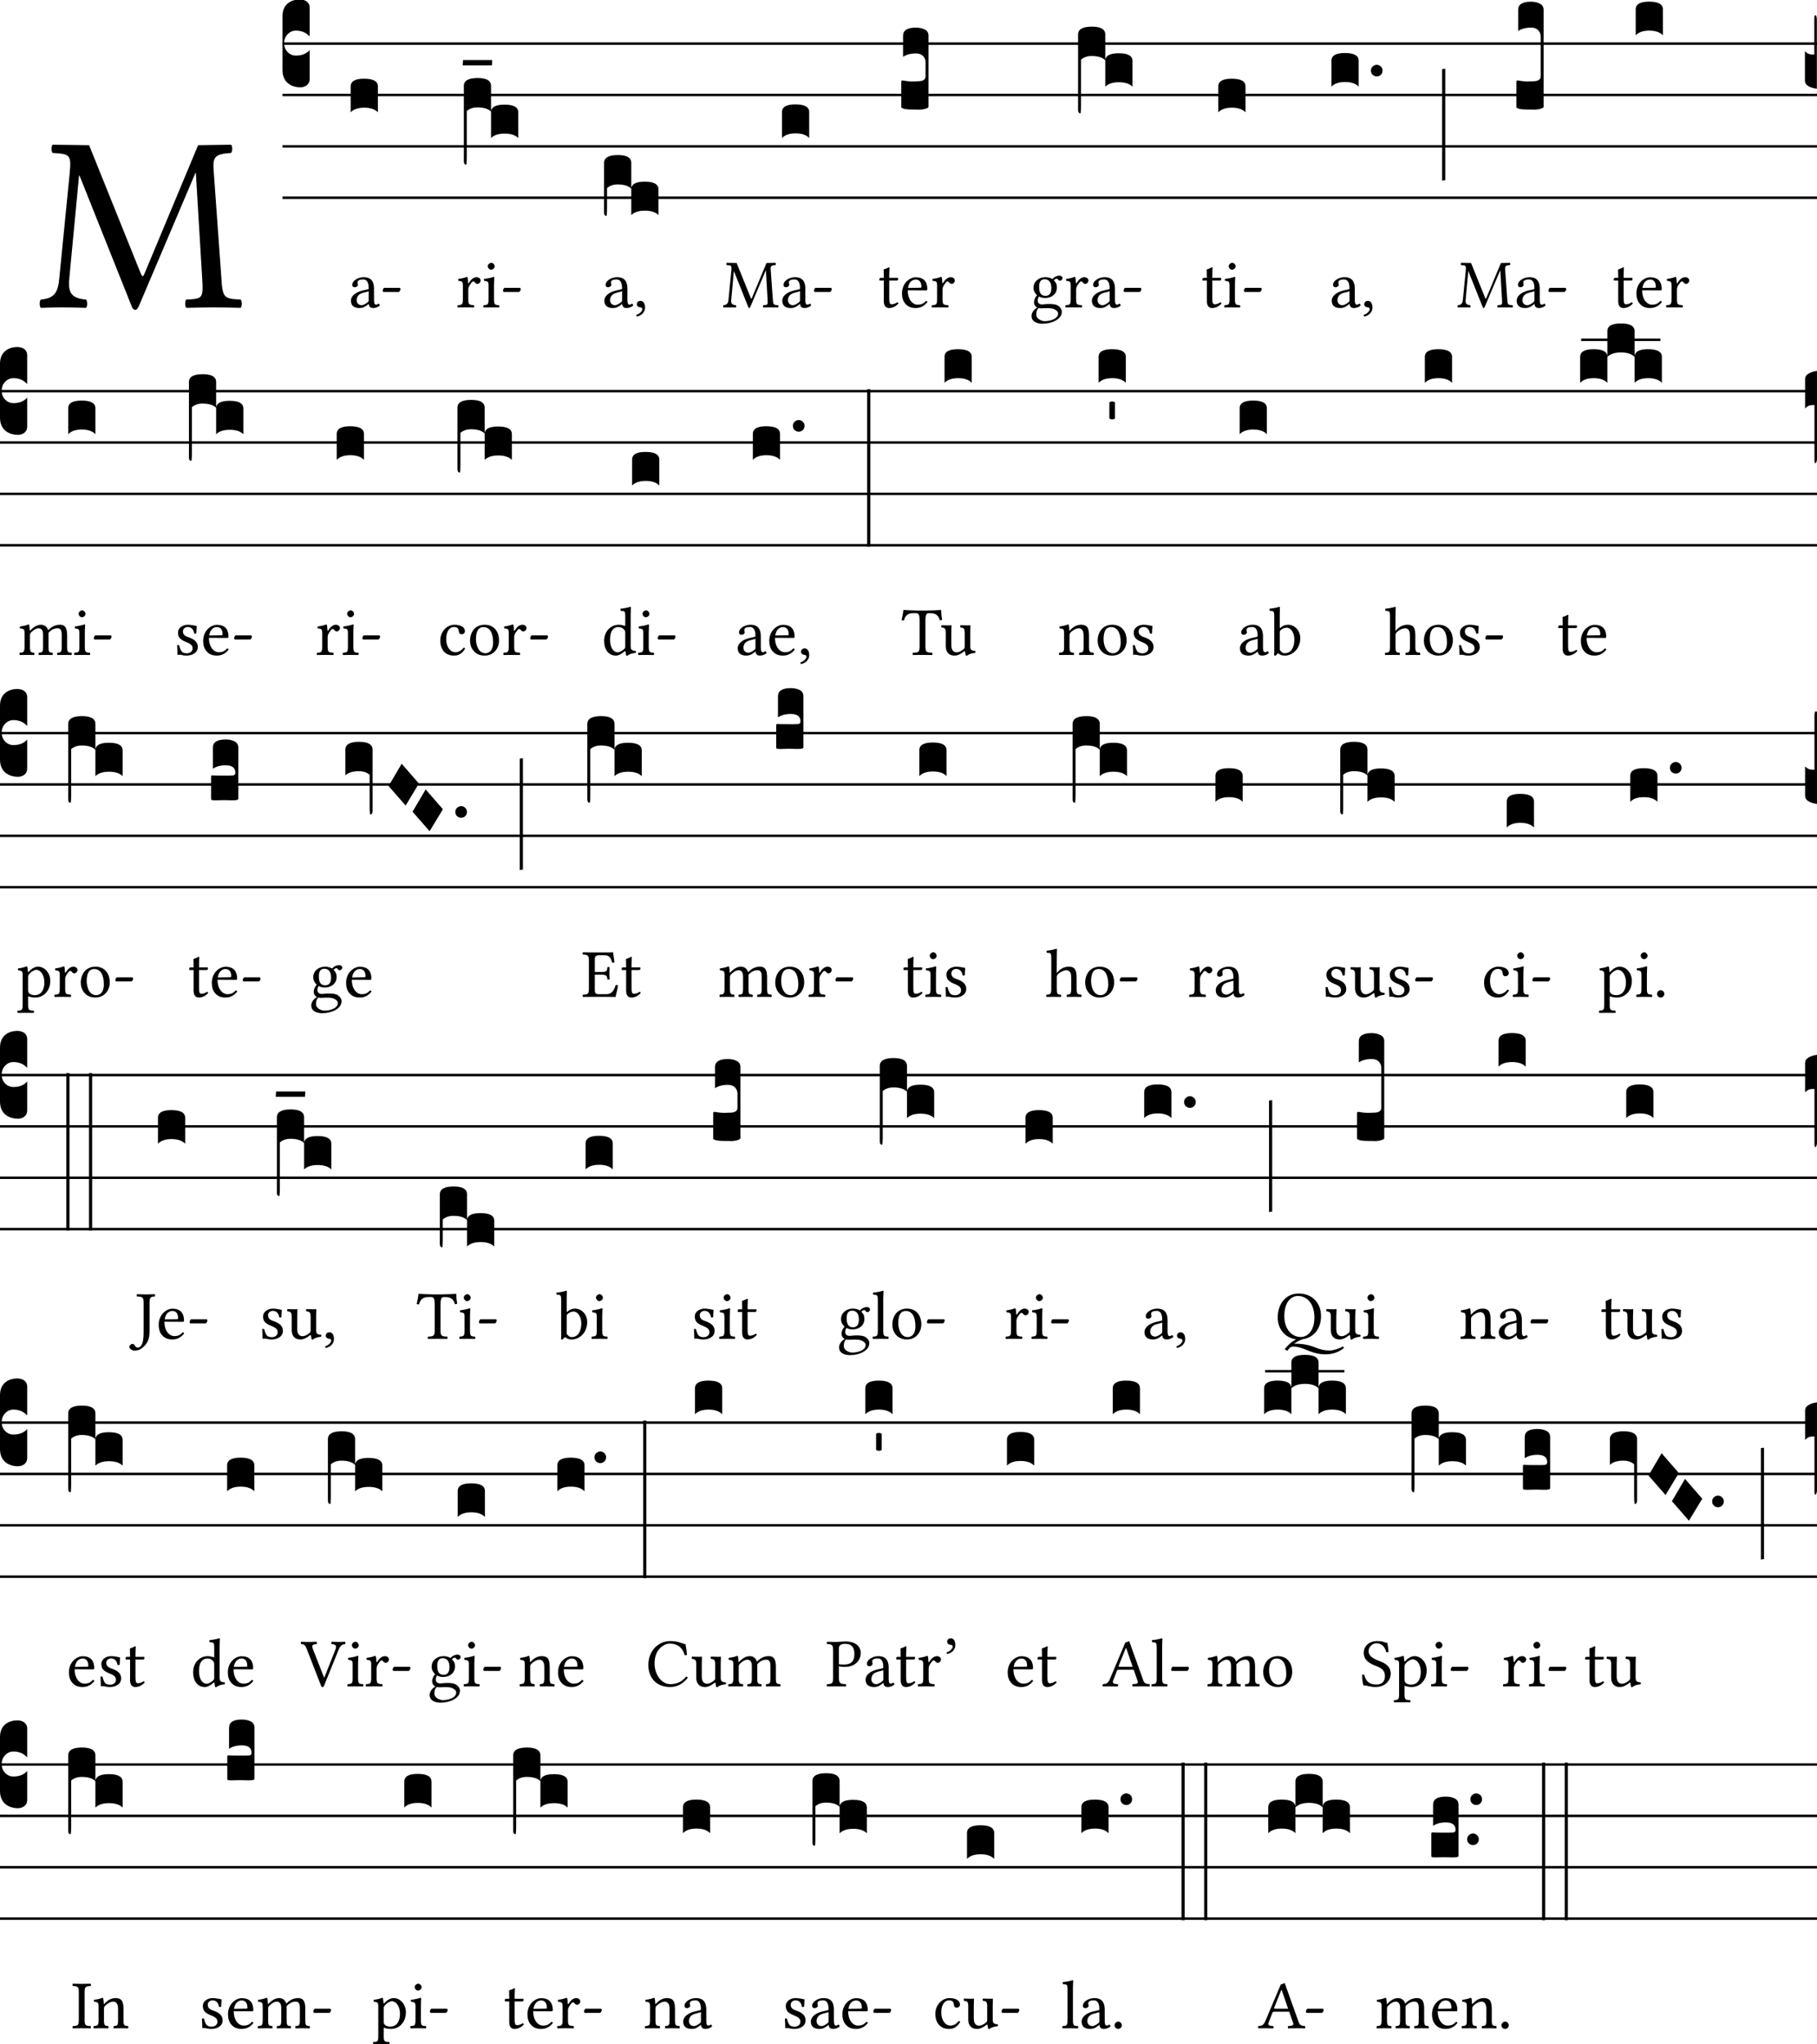 <?xml version="1.0" encoding="UTF-8"?>
<svg xmlns="http://www.w3.org/2000/svg" xmlns:xlink="http://www.w3.org/1999/xlink" width="288pt" height="324pt" viewBox="0 0 288 324" version="1.1">
<defs>
<g>
<symbol overflow="visible" id="glyph0-0">
<path style="stroke:none;" d="M 2 -24.031 L 8.766 -13.906 L 2 -3.781 Z M 3.188 -2 L 9.969 -12.109 L 16.734 -2 Z M 11.156 -13.906 L 17.938 -24.031 L 17.938 -3.781 Z M 9.969 -15.703 L 3.188 -25.781 L 16.734 -25.781 Z M 0 0 L 19.922 0 L 19.922 -27.812 L 0 -27.812 Z M 0 0 "/>
</symbol>
<symbol overflow="visible" id="glyph0-1">
<path style="stroke:none;" d="M 26.375 -4.625 C 26.578 -1.391 26.453 -1.359 23.859 -1.234 C 23.625 -1 23.625 -0.156 23.859 0.078 C 25.344 0.047 26.938 0 28.125 0 C 29.328 0 31.125 0.047 32.469 0.078 C 32.719 -0.156 32.719 -1 32.469 -1.234 C 29.766 -1.359 29.609 -1.516 29.406 -4.828 L 28.203 -21.594 C 28.047 -23.75 28.25 -24.312 30.953 -24.469 C 31.203 -24.703 31.203 -25.547 30.953 -25.781 L 25.734 -25.703 L 17.297 -5.5 C 17.141 -5.094 17.016 -4.938 16.938 -4.938 C 16.859 -4.938 16.734 -5.141 16.609 -5.453 L 8.453 -25.703 L 2.672 -25.781 C 2.438 -25.547 2.438 -24.703 2.672 -24.469 C 5.422 -24.312 5.656 -24.219 5.375 -21.234 L 3.75 -4.828 C 3.547 -2.438 3.062 -1.438 0.797 -1.234 C 0.562 -1 0.562 -0.156 0.797 0.078 C 2 0.047 3.266 0 4.219 0 C 5.188 0 6.781 0.047 7.969 0.078 C 8.203 -0.156 8.203 -1 7.969 -1.234 C 5.344 -1.438 5.094 -2.625 5.344 -4.906 L 6.859 -20.875 L 6.938 -20.875 L 15.188 -0.203 C 15.266 0.125 15.547 0.406 15.781 0.406 C 16.016 0.406 16.172 0.125 16.344 -0.203 L 25.297 -21.281 L 25.375 -21.281 Z M 26.375 -4.625 "/>
</symbol>
<symbol overflow="visible" id="glyph1-0">
<path style="stroke:none;" d="M 0.859 0 L 0.859 -17.312 L 7.75 -17.312 L 7.75 0 Z M 1.719 -0.859 L 6.891 -0.859 L 6.891 -16.453 L 1.719 -16.453 Z M 1.719 -0.859 "/>
</symbol>
<symbol overflow="visible" id="glyph1-1">
<path style="stroke:none;" d="M 0 -1.719 L 0 -10.188 C 0 -11.051 0.25 -11.711 0.75 -12.172 C 1.258 -12.641 1.945 -12.875 2.812 -12.875 C 3.289 -12.852 3.66 -12.723 3.922 -12.484 C 4.18 -12.254 4.312 -11.957 4.312 -11.594 L 4.312 -7.016 L 4.062 -7.25 C 3.551 -7.707 2.906 -7.938 2.125 -7.938 C 1.613 -7.938 1.176 -7.742 0.812 -7.359 C 0.445 -6.973 0.266 -6.504 0.266 -5.953 C 0.266 -5.398 0.445 -4.93 0.812 -4.547 C 1.176 -4.172 1.613 -3.984 2.125 -3.984 C 2.926 -3.984 3.57 -4.191 4.062 -4.609 L 4.312 -4.859 L 4.312 -0.266 C 4.312 0.148 4.164 0.473 3.875 0.703 C 3.582 0.93 3.227 1.047 2.812 1.047 C 1.945 1.023 1.258 0.773 0.75 0.297 C 0.25 -0.18 0 -0.852 0 -1.719 Z M 0 -1.719 "/>
</symbol>
<symbol overflow="visible" id="glyph1-2">
<path style="stroke:none;" d="M 2.125 -4.391 C 3.582 -4.391 4.312 -3.984 4.312 -3.172 L 4.312 0.938 C 3.844 0.445 3.125 0.203 2.156 0.203 C 1.188 0.203 0.469 0.445 0 0.938 L 0 -3.172 C 0 -3.984 0.707 -4.391 2.125 -4.391 Z M 2.125 -4.391 "/>
</symbol>
<symbol overflow="visible" id="glyph1-3">
<path style="stroke:none;" d="M 0 8.688 L 0 -3.25 C 0 -4.082 0.727 -4.5 2.188 -4.5 C 3.602 -4.5 4.312 -4.082 4.312 -3.25 L 4.312 0.75 C 4.414 0.062 5.129 -0.281 6.453 -0.281 C 7.898 -0.281 8.625 0.125 8.625 0.938 L 8.625 5.016 C 8.164 4.547 7.445 4.312 6.469 4.312 C 5.5 4.312 4.781 4.547 4.312 5.016 L 4.312 0.828 C 3.863 0.379 3.145 0.156 2.156 0.156 C 1.469 0.156 0.906 0.348 0.469 0.734 L 0.469 8.016 C 0.469 8.316 0.461 8.547 0.453 8.703 C 0.441 8.859 0.43 8.973 0.422 9.047 C 0.422 9.129 0.41 9.18 0.391 9.203 C 0.367 9.223 0.332 9.234 0.281 9.234 C 0.094 9.18 0 9 0 8.688 Z M 0 8.688 "/>
</symbol>
<symbol overflow="visible" id="glyph1-4">
<path style="stroke:none;" d="M -0.125 -0.422 L 4.5 -0.422 L 4.453 0.422 L -0.188 0.422 Z M -0.125 -0.422 "/>
</symbol>
<symbol overflow="visible" id="glyph1-5">
<path style="stroke:none;" d="M 0 4.609 L 0 -3.25 C 0 -4.082 0.727 -4.5 2.188 -4.5 C 3.602 -4.5 4.312 -4.082 4.312 -3.25 L 4.312 0.75 C 4.414 0.062 5.129 -0.281 6.453 -0.281 C 7.898 -0.281 8.625 0.125 8.625 0.938 L 8.625 5.016 C 8.164 4.547 7.445 4.312 6.469 4.312 C 5.5 4.312 4.781 4.547 4.312 5.016 L 4.312 0.828 C 3.863 0.379 3.145 0.156 2.156 0.156 C 1.469 0.156 0.906 0.348 0.469 0.734 L 0.469 3.922 C 0.469 4.223 0.461 4.453 0.453 4.609 C 0.441 4.766 0.43 4.883 0.422 4.969 C 0.422 5.051 0.41 5.098 0.391 5.109 C 0.367 5.129 0.332 5.141 0.281 5.141 C 0.094 5.086 0 4.91 0 4.609 Z M 0 4.609 "/>
</symbol>
<symbol overflow="visible" id="glyph1-6">
<path style="stroke:none;" d="M 0 0.109 L 0 -3.875 C 0 -4.031 0.051 -4.109 0.156 -4.109 L 0.266 -4.109 C 0.816 -4.004 1.328 -3.953 1.797 -3.953 C 1.91 -3.953 2.062 -3.957 2.25 -3.969 C 2.445 -3.977 2.582 -3.984 2.656 -3.984 C 3.031 -3.984 3.32 -4.047 3.531 -4.172 C 3.738 -4.305 3.844 -4.492 3.844 -4.734 L 3.844 -7 C 3.844 -7.395 3.711 -7.723 3.453 -7.984 C 3.191 -8.254 2.812 -8.391 2.312 -8.391 C 1.477 -8.391 0.801 -8.211 0.281 -7.859 L 0.281 -11.203 C 0.281 -12.055 0.957 -12.484 2.312 -12.484 C 2.852 -12.484 3.32 -12.383 3.719 -12.188 C 4.113 -12 4.312 -11.672 4.312 -11.203 L 4.312 0.078 C 4.312 0.18 4.148 0.281 3.828 0.375 C 3.516 0.469 3.164 0.516 2.781 0.516 C 2.695 0.516 2.582 0.508 2.438 0.5 C 2.301 0.5 2.129 0.5 1.922 0.5 C 1.348 0.5 0.941 0.477 0.703 0.438 C 0.234 0.352 0 0.242 0 0.109 Z M 0 0.109 "/>
</symbol>
<symbol overflow="visible" id="glyph1-7">
<path style="stroke:none;" d="M 1.562 -1.5 C 1.375 -1.332 1.16 -1.25 0.922 -1.25 C 0.691 -1.25 0.477 -1.332 0.281 -1.5 C 0.094 -1.676 0 -1.898 0 -2.172 C 0 -2.441 0.094 -2.66 0.281 -2.828 C 0.477 -3.004 0.691 -3.094 0.922 -3.094 C 1.16 -3.094 1.375 -3.004 1.562 -2.828 C 1.75 -2.66 1.844 -2.441 1.844 -2.172 C 1.844 -1.898 1.75 -1.676 1.562 -1.5 Z M 1.562 -1.5 "/>
</symbol>
<symbol overflow="visible" id="glyph1-8">
<path style="stroke:none;" d="M 0.5 -10.031 L 0.5 7.625 C 0.238 7.633 0.07 7.66 0 7.703 L 0 -9.953 C 0.082 -10.004 0.25 -10.031 0.5 -10.031 Z M 0.5 -10.031 "/>
</symbol>
<symbol overflow="visible" id="glyph1-9">
<path style="stroke:none;" d="M 0 0.109 L 0 -3.875 C 0 -4.031 0.051 -4.109 0.156 -4.109 L 0.266 -4.109 C 0.816 -4.004 1.328 -3.953 1.797 -3.953 C 1.91 -3.953 2.062 -3.957 2.25 -3.969 C 2.445 -3.977 2.582 -3.984 2.656 -3.984 C 3.031 -3.984 3.32 -4.047 3.531 -4.172 C 3.738 -4.305 3.844 -4.492 3.844 -4.734 L 3.844 -11.109 C 3.844 -11.484 3.711 -11.805 3.453 -12.078 C 3.191 -12.348 2.812 -12.484 2.312 -12.484 C 1.477 -12.484 0.801 -12.305 0.281 -11.953 L 0.281 -15.312 C 0.281 -16.164 0.957 -16.594 2.312 -16.594 C 2.852 -16.594 3.32 -16.488 3.719 -16.281 C 4.113 -16.082 4.312 -15.758 4.312 -15.312 L 4.312 0.078 C 4.312 0.18 4.148 0.281 3.828 0.375 C 3.516 0.469 3.164 0.516 2.781 0.516 C 2.695 0.516 2.582 0.508 2.438 0.5 C 2.301 0.5 2.129 0.5 1.922 0.5 C 1.348 0.5 0.941 0.477 0.703 0.438 C 0.234 0.352 0 0.242 0 0.109 Z M 0 0.109 "/>
</symbol>
<symbol overflow="visible" id="glyph1-10">
<path style="stroke:none;" d="M 0 0 L 0 -4.656 C 0.238 -4.445 0.453 -4.305 0.641 -4.234 C 0.836 -4.172 1.117 -4.141 1.484 -4.141 L 1.484 -9.875 C 1.484 -10.207 1.539 -10.375 1.656 -10.375 L 1.688 -10.375 C 1.82 -10.352 1.891 -10.078 1.891 -9.547 L 1.891 1.281 C 0.629 1.082 0 0.656 0 0 Z M 0 0 "/>
</symbol>
<symbol overflow="visible" id="glyph1-11">
<path style="stroke:none;" d="M 0 6.469 L 0 -3.25 C 0 -4.082 0.727 -4.5 2.188 -4.5 C 3.602 -4.5 4.312 -4.082 4.312 -3.25 L 4.312 0.75 C 4.414 0.062 5.129 -0.281 6.453 -0.281 C 7.898 -0.281 8.625 0.125 8.625 0.938 L 8.625 5.016 C 8.164 4.547 7.445 4.312 6.469 4.312 C 5.5 4.312 4.781 4.547 4.312 5.016 L 4.312 0.828 C 3.863 0.379 3.145 0.156 2.156 0.156 C 1.469 0.156 0.906 0.348 0.469 0.734 L 0.469 5.797 C 0.469 6.109 0.461 6.344 0.453 6.5 C 0.441 6.656 0.43 6.77 0.422 6.844 C 0.422 6.926 0.41 6.973 0.391 6.984 C 0.367 7.004 0.332 7.016 0.281 7.016 C 0.094 6.961 0 6.781 0 6.469 Z M 0 6.469 "/>
</symbol>
<symbol overflow="visible" id="glyph1-12">
<path style="stroke:none;" d="M 0 -14.328 L 0.5 -14.328 L 0.5 10.641 L 0 10.641 Z M 0 -14.328 "/>
</symbol>
<symbol overflow="visible" id="glyph1-13">
<path style="stroke:none;" d="M 0 -2.203 C 0.07 -2.305 0.211 -2.359 0.422 -2.359 C 0.641 -2.359 0.797 -2.305 0.891 -2.203 L 0.891 0.312 C 0.816 0.414 0.672 0.469 0.453 0.469 C 0.234 0.469 0.082 0.414 0 0.312 Z M 0 -2.203 "/>
</symbol>
<symbol overflow="visible" id="glyph1-14">
<path style="stroke:none;" d="M 0 -3.172 C 0 -3.984 0.707 -4.391 2.125 -4.391 C 3.582 -4.391 4.312 -3.984 4.312 -3.172 L 4.312 0.938 C 3.844 0.445 3.125 0.203 2.156 0.203 C 1.188 0.203 0.469 0.445 0 0.938 Z M 4.312 -7.25 C 4.312 -8.062 5.023 -8.469 6.453 -8.469 C 7.898 -8.469 8.625 -8.062 8.625 -7.25 L 8.625 -3.172 C 8.164 -3.641 7.445 -3.875 6.469 -3.875 C 5.5 -3.875 4.781 -3.641 4.312 -3.172 Z M 8.625 -3.172 C 8.625 -3.984 9.336 -4.391 10.766 -4.391 C 12.223 -4.391 12.953 -3.984 12.953 -3.172 L 12.953 0.938 C 12.484 0.445 11.758 0.203 10.781 0.203 C 9.812 0.203 9.094 0.445 8.625 0.938 Z M 8.625 -3.172 "/>
</symbol>
<symbol overflow="visible" id="glyph1-15">
<path style="stroke:none;" d="M 1.484 0.391 C 1.098 0.391 0.812 0.422 0.625 0.484 C 0.438 0.555 0.227 0.707 0 0.938 L 0 -3.719 C 0 -4.082 0.176 -4.367 0.531 -4.578 C 0.883 -4.797 1.336 -4.941 1.891 -5.016 L 1.891 8.781 C 1.891 9.195 1.812 9.477 1.656 9.625 C 1.539 9.625 1.484 9.441 1.484 9.078 Z M 1.484 0.391 "/>
</symbol>
<symbol overflow="visible" id="glyph1-16">
<path style="stroke:none;" d="M 3.328 0.703 C 3.242 0.703 3.062 0.695 2.781 0.688 C 2.5 0.676 2.25 0.672 2.031 0.672 C 1.82 0.672 1.57 0.676 1.281 0.688 C 1 0.695 0.816 0.703 0.734 0.703 C 0.422 0.703 0.219 0.688 0.125 0.656 C 0.039 0.633 0 0.57 0 0.469 L 0 -3.016 C 0 -3.172 0.051 -3.25 0.156 -3.25 L 0.266 -3.25 C 0.379 -3.227 0.941 -3.219 1.953 -3.219 L 2.812 -3.219 C 3.125 -3.219 3.332 -3.223 3.438 -3.234 C 3.551 -3.242 3.645 -3.281 3.719 -3.344 C 3.801 -3.406 3.844 -3.516 3.844 -3.672 C 3.844 -4.453 3.332 -4.844 2.312 -4.844 C 1.477 -4.844 0.801 -4.66 0.281 -4.297 L 0.281 -7.641 C 0.281 -8.504 0.957 -8.938 2.312 -8.938 C 2.852 -8.938 3.32 -8.836 3.719 -8.641 C 4.113 -8.441 4.312 -8.109 4.312 -7.641 L 4.312 0.438 C 4.312 0.539 4.242 0.609 4.109 0.641 C 3.984 0.68 3.723 0.703 3.328 0.703 Z M 3.328 0.703 "/>
</symbol>
<symbol overflow="visible" id="glyph1-17">
<path style="stroke:none;" d="M 0 -3.25 C 0 -4.082 0.719 -4.5 2.156 -4.5 C 3.594 -4.5 4.312 -4.082 4.312 -3.25 L 4.312 6.469 C 4.312 6.781 4.219 6.961 4.031 7.016 C 3.977 7.016 3.941 7.004 3.922 6.984 C 3.91 6.973 3.898 6.926 3.891 6.844 C 3.879 6.77 3.867 6.656 3.859 6.5 C 3.848 6.344 3.844 6.109 3.844 5.797 L 3.844 0.734 C 3.414 0.348 2.852 0.156 2.156 0.156 C 1.164 0.156 0.445 0.379 0 0.828 Z M 0 -3.25 "/>
</symbol>
<symbol overflow="visible" id="glyph1-18">
<path style="stroke:none;" d="M 0 -1.562 L 2.078 -5.094 L 4.812 -1.953 L 2.703 1.531 Z M 0 -1.562 "/>
</symbol>
<symbol overflow="visible" id="glyph1-19">
<path style="stroke:none;" d="M 0 0 L 0 -4.656 C 0.238 -4.445 0.453 -4.305 0.641 -4.234 C 0.836 -4.172 1.117 -4.141 1.484 -4.141 L 1.484 -12.641 C 1.484 -13.141 1.551 -13.391 1.688 -13.391 L 1.719 -13.391 C 1.875 -13.391 1.953 -13.25 1.953 -12.969 C 1.953 -12.852 1.93 -12.695 1.891 -12.5 L 1.891 1.281 C 0.629 1.082 0 0.656 0 0 Z M 0 0 "/>
</symbol>
<symbol overflow="visible" id="glyph2-0">
<path style="stroke:none;" d="M 0.547 -6.578 L 2.406 -3.812 L 0.547 -1.031 Z M 0.875 -0.547 L 2.719 -3.312 L 4.578 -0.547 Z M 3.047 -3.812 L 4.906 -6.578 L 4.906 -1.031 Z M 2.719 -4.297 L 0.875 -7.062 L 4.578 -7.062 Z M 0 0 L 5.453 0 L 5.453 -7.609 L 0 -7.609 Z M 0 0 "/>
</symbol>
<symbol overflow="visible" id="glyph2-1">
<path style="stroke:none;" d="M 3.203 -2.547 L 3.203 -1.094 C 3.203 -0.953 3.125 -0.891 3.047 -0.812 C 2.766 -0.594 2.391 -0.344 2.078 -0.344 C 1.531 -0.344 1.297 -0.781 1.297 -1.109 C 1.297 -1.609 1.531 -2.109 2.328 -2.312 Z M 3.203 -0.531 C 3.266 -0.188 3.375 0.109 3.922 0.109 C 4.344 0.109 4.734 -0.078 4.969 -0.297 C 4.938 -0.422 4.891 -0.516 4.781 -0.594 C 4.688 -0.516 4.5 -0.422 4.375 -0.422 C 4.062 -0.422 4.047 -0.844 4.047 -1.344 L 4.047 -2.938 C 4.047 -4.5 3.203 -4.781 2.406 -4.781 C 1.5 -4.781 0.594 -4.203 0.594 -3.578 C 0.594 -3.312 0.734 -3.188 0.984 -3.188 C 1.297 -3.188 1.5 -3.406 1.5 -3.562 C 1.5 -3.625 1.484 -3.703 1.469 -3.75 C 1.453 -3.781 1.438 -3.844 1.438 -3.969 C 1.438 -4.312 1.891 -4.422 2.312 -4.422 C 2.688 -4.422 3.203 -4.25 3.203 -3.016 C 3.203 -2.938 3.156 -2.891 3.125 -2.875 L 2.188 -2.656 C 1.141 -2.391 0.391 -1.812 0.391 -1.062 C 0.391 -0.172 1 0.109 1.766 0.109 C 2.141 0.109 2.469 0.016 2.953 -0.344 L 3.172 -0.531 Z M 3.203 -0.531 "/>
</symbol>
<symbol overflow="visible" id="glyph2-2">
<path style="stroke:none;" d="M 2.953 -2.438 C 3.094 -2.438 3.25 -2.734 3.25 -2.875 C 3.25 -2.984 3.203 -3.094 3.094 -3.094 L 0.703 -3.094 C 0.578 -3.094 0.438 -2.828 0.438 -2.641 C 0.438 -2.531 0.5 -2.438 0.594 -2.438 Z M 2.953 -2.438 "/>
</symbol>
<symbol overflow="visible" id="glyph2-3">
<path style="stroke:none;" d="M 1.922 -3.906 C 1.891 -4.344 1.875 -4.609 1.828 -4.734 C 1.797 -4.781 1.781 -4.828 1.703 -4.828 C 1.391 -4.703 1.109 -4.609 0.359 -4.5 C 0.344 -4.438 0.359 -4.266 0.375 -4.203 C 0.969 -4.141 1.094 -4.094 1.094 -3.453 L 1.094 -1.328 C 1.094 -0.422 0.953 -0.375 0.281 -0.344 C 0.219 -0.266 0.219 -0.047 0.281 0.016 C 0.672 0.016 1.094 0 1.531 0 C 1.969 0 2.469 0.016 2.844 0.016 C 2.906 -0.047 2.906 -0.266 2.844 -0.344 C 2.078 -0.391 1.953 -0.422 1.953 -1.328 L 1.953 -2.844 C 1.953 -3.125 2.078 -3.375 2.219 -3.578 C 2.328 -3.75 2.578 -4.109 2.719 -4.109 C 2.812 -4.109 2.906 -4.078 2.984 -3.969 C 3.078 -3.859 3.203 -3.719 3.391 -3.719 C 3.656 -3.719 3.906 -3.984 3.906 -4.266 C 3.906 -4.469 3.703 -4.781 3.25 -4.781 C 2.734 -4.781 2.297 -4.312 2.047 -3.875 C 1.969 -3.766 1.922 -3.844 1.922 -3.906 Z M 1.922 -3.906 "/>
</symbol>
<symbol overflow="visible" id="glyph2-4">
<path style="stroke:none;" d="M 0.984 -6.531 C 0.984 -6.25 1.25 -5.969 1.5 -5.969 C 1.812 -5.969 2.078 -6.25 2.078 -6.484 C 2.078 -6.75 1.844 -7.062 1.547 -7.062 C 1.281 -7.062 0.984 -6.797 0.984 -6.531 Z M 1.969 -1.328 L 1.969 -3.5 C 1.969 -4.047 2.016 -4.75 2.016 -4.75 C 2.016 -4.781 1.969 -4.828 1.875 -4.828 C 1.562 -4.703 1.141 -4.609 0.375 -4.5 C 0.359 -4.438 0.375 -4.266 0.406 -4.203 C 1 -4.141 1.109 -4.078 1.109 -3.453 L 1.109 -1.328 C 1.109 -0.422 1 -0.391 0.328 -0.344 C 0.266 -0.266 0.266 -0.047 0.328 0.016 C 0.688 0.016 1.109 0 1.547 0 C 1.984 0 2.406 0.016 2.766 0.016 C 2.828 -0.047 2.828 -0.266 2.766 -0.344 C 2.094 -0.375 1.969 -0.422 1.969 -1.328 Z M 1.969 -1.328 "/>
</symbol>
<symbol overflow="visible" id="glyph2-5">
<path style="stroke:none;" d="M 1.141 -1.031 C 0.797 -1.031 0.562 -0.812 0.562 -0.5 C 0.562 -0.156 0.844 -0.047 1.031 -0.016 C 1.25 0 1.422 0.062 1.422 0.312 C 1.422 0.547 1.031 1.047 0.469 1.188 C 0.469 1.297 0.484 1.375 0.562 1.453 C 1.219 1.328 1.859 0.812 1.859 0.047 C 1.859 -0.609 1.578 -1.031 1.141 -1.031 Z M 1.141 -1.031 "/>
</symbol>
<symbol overflow="visible" id="glyph2-6">
<path style="stroke:none;" d="M 7.219 -1.266 C 7.281 -0.375 7.234 -0.375 6.531 -0.344 C 6.469 -0.266 6.469 -0.047 6.531 0.016 C 6.938 0.016 7.375 0 7.703 0 C 8.031 0 8.516 0.016 8.891 0.016 C 8.953 -0.047 8.953 -0.266 8.891 -0.344 C 8.141 -0.375 8.109 -0.422 8.047 -1.312 L 7.719 -5.906 C 7.672 -6.5 7.734 -6.656 8.469 -6.703 C 8.547 -6.766 8.547 -6.984 8.469 -7.062 L 7.047 -7.031 L 4.734 -1.5 C 4.688 -1.391 4.656 -1.359 4.641 -1.359 C 4.609 -1.359 4.578 -1.406 4.547 -1.5 L 2.312 -7.031 L 0.734 -7.062 C 0.672 -6.984 0.672 -6.766 0.734 -6.703 C 1.484 -6.656 1.547 -6.625 1.469 -5.812 L 1.031 -1.312 C 0.969 -0.672 0.844 -0.391 0.219 -0.344 C 0.156 -0.266 0.156 -0.047 0.219 0.016 C 0.547 0.016 0.891 0 1.156 0 C 1.422 0 1.859 0.016 2.188 0.016 C 2.25 -0.047 2.25 -0.266 2.188 -0.344 C 1.469 -0.391 1.391 -0.719 1.469 -1.344 L 1.875 -5.719 L 1.891 -5.719 L 4.156 -0.047 C 4.172 0.031 4.25 0.109 4.312 0.109 C 4.391 0.109 4.422 0.031 4.469 -0.047 L 6.922 -5.828 L 6.953 -5.828 Z M 7.219 -1.266 "/>
</symbol>
<symbol overflow="visible" id="glyph2-7">
<path style="stroke:none;" d="M 0.469 -4.672 C 0.312 -4.672 0.266 -4.547 0.266 -4.453 L 0.266 -4.312 C 0.266 -4.266 0.281 -4.25 0.328 -4.25 L 0.969 -4.25 L 0.969 -0.969 C 0.969 -0.203 1.312 0.109 1.812 0.109 C 2.312 0.109 2.859 -0.125 3.281 -0.609 C 3.266 -0.719 3.203 -0.781 3.094 -0.797 C 2.797 -0.578 2.469 -0.484 2.188 -0.484 C 1.891 -0.484 1.828 -0.812 1.828 -1.5 L 1.828 -4.25 L 2.969 -4.25 C 3.078 -4.25 3.234 -4.297 3.234 -4.391 L 3.234 -4.609 C 3.234 -4.656 3.203 -4.672 3.141 -4.672 L 1.828 -4.672 L 1.828 -5.109 C 1.828 -5.812 1.875 -6.25 1.875 -6.25 C 1.875 -6.312 1.844 -6.344 1.781 -6.344 C 1.734 -6.344 1.641 -6.297 1.547 -6.234 C 1.422 -6.172 1.312 -6.125 1.172 -6.078 C 1.047 -6.047 0.938 -6.016 0.938 -5.938 C 0.938 -5.812 0.969 -5.891 0.969 -4.672 Z M 0.469 -4.672 "/>
</symbol>
<symbol overflow="visible" id="glyph2-8">
<path style="stroke:none;" d="M 1.359 -3.078 C 1.562 -4.312 2.328 -4.406 2.578 -4.406 C 3 -4.406 3.484 -4.172 3.484 -3.266 C 3.484 -3.156 3.453 -3.109 3.328 -3.109 Z M 4.203 -1.016 C 3.812 -0.594 3.484 -0.422 2.859 -0.422 C 2.469 -0.422 2 -0.656 1.672 -1.203 C 1.453 -1.578 1.312 -2.078 1.312 -2.703 L 4.219 -2.688 C 4.359 -2.688 4.422 -2.75 4.422 -2.875 C 4.422 -3.781 4.094 -4.766 2.578 -4.766 C 1.641 -4.766 0.406 -3.859 0.406 -2.203 C 0.406 -1.594 0.562 -1 0.922 -0.594 C 1.281 -0.156 1.797 0.109 2.578 0.109 C 3.406 0.109 4 -0.266 4.438 -0.844 C 4.406 -0.953 4.344 -1 4.203 -1.016 Z M 4.203 -1.016 "/>
</symbol>
<symbol overflow="visible" id="glyph2-9">
<path style="stroke:none;" d="M 3.484 -3.047 C 3.484 -2.031 2.969 -1.828 2.562 -1.828 C 1.641 -1.828 1.547 -2.594 1.547 -3.297 C 1.547 -4.062 1.828 -4.453 2.422 -4.453 C 3.109 -4.453 3.484 -3.953 3.484 -3.047 Z M 1.438 0.109 C 1.562 0.141 1.734 0.156 1.875 0.156 C 2.219 0.156 2.516 0.125 2.672 0.125 C 3.219 0.125 3.672 0.141 3.984 0.312 C 4.422 0.562 4.547 0.703 4.547 1 C 4.547 1.781 3.391 2.188 2.406 2.188 C 2.016 2.188 1.094 1.875 1.094 1.141 C 1.094 0.766 1.125 0.484 1.438 0.109 Z M 4.844 -4.219 C 5.047 -4.219 5.25 -4.422 5.25 -4.641 C 5.25 -4.859 5.031 -5.031 4.75 -5.031 C 4.453 -5.031 3.938 -4.859 3.656 -4.484 C 3.516 -4.562 3.156 -4.781 2.516 -4.781 C 1.547 -4.781 0.656 -4.141 0.656 -3.125 C 0.656 -2.547 0.922 -2.203 1.219 -1.906 C 0.922 -1.641 0.734 -1.172 0.734 -0.812 C 0.734 -0.422 0.953 -0.109 1.25 0.031 C 0.656 0.375 0.344 0.891 0.344 1.359 C 0.344 2.297 1.25 2.594 2.078 2.594 C 3.562 2.594 5.141 1.891 5.141 0.703 C 5.141 0.359 4.984 0.094 4.672 -0.172 C 4.25 -0.531 3.484 -0.531 3.078 -0.531 C 2.875 -0.531 2.609 -0.516 2.344 -0.484 C 2.188 -0.469 2.078 -0.453 2.016 -0.453 C 1.703 -0.453 1.312 -0.609 1.312 -1.078 C 1.312 -1.297 1.391 -1.531 1.516 -1.719 C 1.781 -1.562 2.078 -1.484 2.516 -1.484 C 3.469 -1.484 4.359 -2.078 4.359 -3.156 C 4.359 -3.672 4.203 -3.953 3.875 -4.281 C 3.953 -4.391 4.172 -4.547 4.312 -4.547 C 4.391 -4.547 4.469 -4.516 4.531 -4.422 C 4.578 -4.328 4.719 -4.219 4.844 -4.219 Z M 4.844 -4.219 "/>
</symbol>
<symbol overflow="visible" id="glyph2-10">
<path style="stroke:none;" d="M 1.859 -3.906 C 1.828 -4.219 1.812 -4.609 1.766 -4.734 C 1.734 -4.781 1.719 -4.828 1.641 -4.828 C 1.328 -4.703 1.047 -4.609 0.297 -4.5 C 0.266 -4.438 0.297 -4.266 0.312 -4.203 C 0.906 -4.141 1.031 -4.094 1.031 -3.453 L 1.031 -1.328 C 1.031 -0.438 0.891 -0.375 0.281 -0.344 C 0.219 -0.266 0.219 -0.047 0.281 0.016 C 0.609 0.016 1.031 0 1.469 0 C 1.891 0 2.219 0.016 2.547 0.016 C 2.625 -0.047 2.625 -0.266 2.547 -0.344 C 2 -0.391 1.891 -0.438 1.891 -1.328 L 1.891 -3.125 C 1.891 -3.344 1.984 -3.484 2.078 -3.578 C 2.5 -3.984 2.906 -4.219 3.25 -4.219 C 3.672 -4.219 3.969 -3.953 3.969 -3.234 L 3.969 -1.328 C 3.969 -0.438 3.875 -0.375 3.297 -0.344 C 3.234 -0.266 3.234 -0.047 3.297 0.016 C 3.562 0.016 3.969 0 4.406 0 C 4.844 0 5.203 0.016 5.469 0.016 C 5.531 -0.047 5.531 -0.266 5.469 -0.344 C 4.922 -0.375 4.828 -0.438 4.828 -1.328 L 4.828 -3.062 C 4.828 -3.219 4.828 -3.375 4.828 -3.5 C 5.344 -4.078 5.828 -4.219 6.266 -4.219 C 6.672 -4.219 6.922 -3.984 6.922 -3.25 L 6.922 -1.328 C 6.922 -0.438 6.812 -0.375 6.234 -0.344 C 6.188 -0.266 6.188 -0.047 6.234 0.016 C 6.516 0.016 6.922 0 7.344 0 C 7.781 0 8.172 0.016 8.469 0.016 C 8.531 -0.047 8.531 -0.266 8.469 -0.344 C 7.875 -0.375 7.781 -0.438 7.781 -1.328 L 7.781 -3.047 C 7.781 -4.031 7.609 -4.781 6.656 -4.781 C 6.078 -4.781 5.422 -4.578 4.859 -3.984 C 4.828 -3.953 4.75 -3.891 4.734 -3.984 C 4.625 -4.422 4.203 -4.781 3.641 -4.781 C 3.016 -4.781 2.438 -4.406 1.984 -3.906 C 1.938 -3.844 1.859 -3.781 1.859 -3.906 Z M 1.859 -3.906 "/>
</symbol>
<symbol overflow="visible" id="glyph2-11">
<path style="stroke:none;" d="M 0.531 -1.5 C 0.562 -0.969 0.594 -0.453 0.594 0 C 0.703 -0.016 0.812 -0.031 0.875 -0.031 C 0.953 -0.031 1.016 -0.031 1.094 -0.016 C 1.391 0.062 1.672 0.109 2.078 0.109 C 2.688 0.109 3.812 -0.188 3.812 -1.266 C 3.812 -2 3.281 -2.438 2.547 -2.719 C 1.875 -2.953 1.453 -3.125 1.453 -3.734 C 1.453 -4.172 1.844 -4.422 2.219 -4.422 C 2.453 -4.422 3.094 -4.344 3.234 -3.406 C 3.297 -3.344 3.516 -3.359 3.578 -3.422 C 3.609 -3.812 3.625 -4.219 3.641 -4.578 C 3.297 -4.641 2.781 -4.781 2.219 -4.781 C 1.406 -4.781 0.672 -4.266 0.672 -3.562 C 0.672 -2.766 1.031 -2.438 1.875 -2.078 C 2.781 -1.719 2.984 -1.484 2.984 -1.016 C 2.984 -0.484 2.469 -0.25 2.062 -0.25 C 1.641 -0.25 1.391 -0.391 1.281 -0.516 C 1.047 -0.766 0.922 -1.25 0.859 -1.516 C 0.797 -1.578 0.594 -1.578 0.531 -1.5 Z M 0.531 -1.5 "/>
</symbol>
<symbol overflow="visible" id="glyph2-12">
<path style="stroke:none;" d="M 4.344 -1 C 4.297 -1.094 4.203 -1.141 4.109 -1.141 C 3.734 -0.672 3.266 -0.422 2.797 -0.422 C 2 -0.422 1.344 -1.234 1.344 -2.516 C 1.344 -3.703 1.859 -4.422 2.578 -4.422 C 3.234 -4.422 3.312 -4.047 3.359 -3.672 C 3.391 -3.375 3.547 -3.266 3.781 -3.266 C 4 -3.266 4.312 -3.406 4.312 -3.75 C 4.312 -4.359 3.688 -4.781 2.641 -4.781 C 1.562 -4.781 0.406 -3.812 0.406 -2.266 C 0.406 -0.859 1.188 0.109 2.562 0.109 C 3.219 0.109 3.797 -0.094 4.344 -1 Z M 4.344 -1 "/>
</symbol>
<symbol overflow="visible" id="glyph2-13">
<path style="stroke:none;" d="M 0.453 -2.234 C 0.453 -1.125 1.188 0.109 2.734 0.109 C 3.438 0.109 3.953 -0.125 4.328 -0.5 C 4.828 -0.969 5.047 -1.656 5.047 -2.328 C 5.047 -3.469 4.422 -4.781 2.766 -4.781 C 2.047 -4.781 1.438 -4.5 1.047 -4.031 C 0.656 -3.562 0.453 -2.922 0.453 -2.234 Z M 2.594 -4.406 C 3.531 -4.406 4.109 -3.562 4.109 -1.984 C 4.109 -0.609 3.406 -0.266 2.891 -0.266 C 1.75 -0.266 1.391 -1.641 1.391 -2.484 C 1.391 -3.438 1.609 -4.406 2.594 -4.406 Z M 2.594 -4.406 "/>
</symbol>
<symbol overflow="visible" id="glyph2-14">
<path style="stroke:none;" d="M 3.766 -1.359 C 3.766 -1.141 3.734 -1.062 3.594 -0.922 C 3.188 -0.578 2.828 -0.406 2.562 -0.406 C 1.969 -0.406 1.359 -1.047 1.359 -2.406 C 1.359 -3.203 1.516 -3.625 1.672 -3.859 C 2.016 -4.375 2.469 -4.406 2.688 -4.406 C 3.094 -4.406 3.359 -4.266 3.578 -4.016 C 3.734 -3.844 3.766 -3.766 3.766 -3.422 Z M 3.641 -0.547 C 3.688 -0.594 3.797 -0.609 3.812 -0.531 C 3.828 -0.266 3.922 0.109 3.922 0.109 C 4.016 0.141 4.062 0.141 4.141 0.109 C 4.375 -0.094 4.75 -0.25 5.422 -0.328 C 5.484 -0.391 5.484 -0.562 5.422 -0.625 C 4.719 -0.672 4.625 -0.891 4.625 -1.422 L 4.625 -6.359 C 4.625 -7.062 4.672 -7.5 4.672 -7.5 C 4.672 -7.578 4.625 -7.609 4.531 -7.609 C 4.25 -7.5 3.438 -7.344 3 -7.312 C 2.984 -7.234 3 -7.062 3.062 -6.984 C 3.625 -6.953 3.766 -7.016 3.766 -6.094 L 3.766 -4.703 C 3.766 -4.625 3.734 -4.609 3.672 -4.609 C 3.625 -4.609 3.172 -4.781 2.812 -4.781 C 2.094 -4.781 1.609 -4.547 1.172 -4.141 C 0.703 -3.672 0.422 -3.016 0.422 -2.219 C 0.422 -0.875 1.094 0.109 2.281 0.109 C 2.703 0.109 3.109 -0.109 3.641 -0.547 Z M 3.641 -0.547 "/>
</symbol>
<symbol overflow="visible" id="glyph2-15">
<path style="stroke:none;" d="M 3.812 -1.328 L 3.812 -5.5 C 3.812 -6.188 3.922 -6.609 4.312 -6.609 L 4.562 -6.609 C 5.375 -6.609 5.891 -6.328 6.078 -5.484 C 6.188 -5.484 6.344 -5.5 6.453 -5.547 C 6.375 -6.047 6.312 -6.594 6.297 -7.094 C 6.297 -7.094 6.281 -7.125 6.266 -7.125 C 5.906 -7.094 4.688 -7.031 3.828 -7.031 L 2.891 -7.031 C 2.047 -7.031 0.766 -7.094 0.344 -7.125 C 0.328 -7.125 0.312 -7.094 0.312 -7.094 C 0.266 -6.594 0.156 -6.031 0.031 -5.5 C 0.141 -5.469 0.266 -5.453 0.406 -5.453 C 0.625 -6.328 1.125 -6.609 1.844 -6.609 L 2.375 -6.609 C 2.781 -6.609 2.891 -6.188 2.891 -5.531 L 2.891 -1.328 C 2.891 -0.422 2.703 -0.375 1.828 -0.344 C 1.766 -0.266 1.766 -0.047 1.828 0.016 C 2.359 0.016 2.906 0 3.359 0 C 3.781 0 4.328 0.016 4.875 0.016 C 4.938 -0.047 4.938 -0.266 4.875 -0.344 C 4 -0.375 3.812 -0.422 3.812 -1.328 Z M 3.812 -1.328 "/>
</symbol>
<symbol overflow="visible" id="glyph2-16">
<path style="stroke:none;" d="M 2.359 0.109 C 2.797 0.109 3.297 -0.109 3.844 -0.547 C 3.891 -0.594 3.984 -0.609 4 -0.531 C 4.031 -0.25 4.125 0.109 4.125 0.109 C 4.203 0.141 4.25 0.141 4.328 0.109 C 4.562 -0.094 4.953 -0.25 5.609 -0.328 C 5.688 -0.391 5.688 -0.562 5.609 -0.625 C 4.922 -0.672 4.828 -0.891 4.828 -1.422 L 4.828 -3.516 C 4.828 -3.844 4.859 -4.641 4.859 -4.641 C 4.859 -4.672 4.828 -4.703 4.781 -4.703 C 4.719 -4.688 4.562 -4.672 4.391 -4.672 C 4.047 -4.672 3.656 -4.688 3.281 -4.703 C 3.219 -4.641 3.219 -4.406 3.281 -4.344 C 3.812 -4.312 3.953 -4.172 3.953 -3.453 L 3.953 -1.359 C 3.953 -1.141 3.938 -1.062 3.781 -0.922 C 3.375 -0.578 2.969 -0.406 2.688 -0.406 C 2.359 -0.406 1.828 -0.562 1.828 -1.531 L 1.828 -3.516 C 1.828 -3.844 1.859 -4.641 1.859 -4.641 C 1.859 -4.672 1.828 -4.703 1.781 -4.703 C 1.719 -4.688 1.562 -4.672 1.391 -4.672 C 1.047 -4.672 0.656 -4.688 0.281 -4.703 C 0.219 -4.641 0.219 -4.406 0.281 -4.344 C 0.812 -4.297 0.953 -4.172 0.953 -3.469 L 0.953 -1.375 C 0.953 -0.625 1.281 0.109 2.359 0.109 Z M 2.359 0.109 "/>
</symbol>
<symbol overflow="visible" id="glyph2-17">
<path style="stroke:none;" d="M 2 -3.906 C 1.938 -3.828 1.875 -3.797 1.875 -3.906 C 1.859 -4.203 1.828 -4.609 1.781 -4.734 C 1.75 -4.781 1.75 -4.828 1.656 -4.828 C 1.359 -4.703 1.062 -4.609 0.312 -4.5 C 0.297 -4.438 0.312 -4.266 0.344 -4.203 C 0.922 -4.141 1.047 -4.094 1.047 -3.453 L 1.047 -1.328 C 1.047 -0.438 0.938 -0.391 0.281 -0.344 C 0.219 -0.266 0.219 -0.047 0.281 0.016 C 0.609 0.016 1.047 0 1.484 0 C 1.922 0 2.25 0.016 2.578 0.016 C 2.641 -0.047 2.641 -0.266 2.578 -0.344 C 2.016 -0.391 1.906 -0.438 1.906 -1.328 L 1.906 -3.125 C 1.906 -3.344 2 -3.484 2.094 -3.578 C 2.516 -3.984 3 -4.219 3.422 -4.219 C 3.641 -4.219 3.875 -4.078 4 -3.828 C 4.109 -3.609 4.141 -3.312 4.141 -2.984 L 4.141 -1.328 C 4.141 -0.438 4.031 -0.391 3.453 -0.344 C 3.406 -0.266 3.406 -0.047 3.453 0.016 C 3.781 0.016 4.141 0 4.562 0 C 5 0 5.406 0.016 5.719 0.016 C 5.781 -0.047 5.781 -0.266 5.719 -0.344 C 5.109 -0.391 5 -0.438 5 -1.328 L 5 -2.953 C 5 -3.562 4.953 -4.078 4.703 -4.422 C 4.516 -4.656 4.172 -4.781 3.797 -4.781 C 3.266 -4.781 2.656 -4.641 2 -3.906 Z M 2 -3.906 "/>
</symbol>
<symbol overflow="visible" id="glyph2-18">
<path style="stroke:none;" d="M 1.891 -3.953 C 2.188 -4.203 2.516 -4.312 2.828 -4.312 C 3.484 -4.312 4.031 -3.5 4.031 -2.438 C 4.031 -1.203 3.531 -0.266 2.5 -0.266 C 2.156 -0.266 1.938 -0.5 1.719 -0.781 L 1.719 -3.5 C 1.719 -3.734 1.75 -3.828 1.891 -3.953 Z M 1.828 -4.297 C 1.75 -4.234 1.719 -4.25 1.719 -4.359 L 1.719 -6.359 C 1.719 -7.062 1.75 -7.5 1.75 -7.5 C 1.75 -7.578 1.719 -7.609 1.609 -7.609 C 1.344 -7.5 0.531 -7.344 0.094 -7.312 C 0.062 -7.234 0.094 -7.062 0.156 -6.984 C 0.719 -6.953 0.844 -7.016 0.844 -6.094 L 0.844 -0.781 C 0.844 -0.344 0.844 -0.156 0.812 0 C 0.859 0.094 0.922 0.125 1.047 0.125 C 1.109 0.078 1.219 -0.031 1.297 -0.125 C 1.422 -0.266 1.484 -0.266 1.609 -0.156 C 1.844 0.047 2.172 0.109 2.562 0.109 C 3.672 0.109 4.969 -0.906 4.969 -2.641 C 4.969 -3.969 3.984 -4.781 3.047 -4.781 C 2.578 -4.781 2.156 -4.609 1.828 -4.297 Z M 1.828 -4.297 "/>
</symbol>
<symbol overflow="visible" id="glyph2-19">
<path style="stroke:none;" d="M 1.828 -3.109 C 1.828 -3.344 1.922 -3.484 2 -3.578 C 2.422 -3.984 2.969 -4.219 3.406 -4.219 C 3.625 -4.219 3.844 -4.062 3.984 -3.828 C 4.094 -3.609 4.109 -3.312 4.109 -2.984 L 4.109 -1.328 C 4.109 -0.438 4 -0.391 3.438 -0.344 C 3.375 -0.266 3.375 -0.047 3.438 0.016 C 3.734 0.016 4.109 0 4.547 0 C 4.984 0 5.344 0.016 5.703 0.016 C 5.766 -0.047 5.766 -0.266 5.703 -0.344 C 5.094 -0.391 4.969 -0.438 4.969 -1.328 L 4.969 -2.953 C 4.969 -3.562 4.922 -4.078 4.672 -4.422 C 4.5 -4.656 4.156 -4.781 3.781 -4.781 C 3.234 -4.781 2.578 -4.641 1.922 -3.906 C 1.875 -3.859 1.812 -3.75 1.812 -3.906 L 1.828 -6.359 C 1.828 -7.062 1.859 -7.5 1.859 -7.5 C 1.859 -7.578 1.828 -7.609 1.719 -7.609 C 1.453 -7.5 0.625 -7.344 0.203 -7.312 C 0.172 -7.234 0.203 -7.062 0.266 -6.984 C 0.828 -6.953 0.953 -7.016 0.953 -6.094 L 0.953 -1.328 C 0.953 -0.422 0.828 -0.375 0.203 -0.344 C 0.125 -0.266 0.125 -0.047 0.203 0.016 C 0.562 0.016 0.953 0 1.391 0 C 1.812 0 2.156 0.016 2.469 0.016 C 2.531 -0.047 2.531 -0.266 2.469 -0.344 C 1.922 -0.375 1.828 -0.422 1.828 -1.328 Z M 1.828 -3.109 "/>
</symbol>
<symbol overflow="visible" id="glyph2-20">
<path style="stroke:none;" d="M 1.906 -3.609 C 2.188 -3.953 2.688 -4.281 3.016 -4.281 C 3.703 -4.281 4.312 -3.5 4.312 -2.266 C 4.312 -1.375 3.984 -0.266 2.766 -0.266 C 2.578 -0.266 2.188 -0.312 2 -0.484 C 1.766 -0.688 1.734 -0.734 1.734 -1.141 L 1.734 -3.125 C 1.734 -3.359 1.781 -3.453 1.906 -3.609 Z M 1.703 -4.016 C 1.672 -4.344 1.656 -4.609 1.609 -4.734 C 1.578 -4.781 1.578 -4.828 1.484 -4.828 C 1.172 -4.703 0.891 -4.609 0.141 -4.5 C 0.125 -4.438 0.141 -4.266 0.156 -4.203 C 0.75 -4.141 0.875 -4.094 0.875 -3.453 L 0.875 1.203 C 0.875 2.109 0.75 2.156 0.094 2.188 C 0.016 2.25 0.016 2.484 0.094 2.547 C 0.469 2.547 0.875 2.531 1.312 2.531 C 1.75 2.531 2.266 2.547 2.625 2.547 C 2.688 2.484 2.688 2.25 2.625 2.188 C 1.859 2.156 1.734 2.109 1.734 1.203 L 1.734 0.016 C 1.734 -0.125 1.766 -0.094 1.891 -0.047 C 2.156 0.047 2.484 0.109 2.828 0.109 C 3.453 0.109 3.984 -0.078 4.438 -0.5 C 4.953 -1 5.25 -1.672 5.25 -2.562 C 5.25 -3.719 4.422 -4.781 3.312 -4.781 C 2.797 -4.781 2.25 -4.453 1.828 -3.969 C 1.75 -3.891 1.703 -3.906 1.703 -4.016 Z M 1.703 -4.016 "/>
</symbol>
<symbol overflow="visible" id="glyph2-21">
<path style="stroke:none;" d="M 3.062 -3.938 L 2.078 -3.938 L 2.078 -5.906 C 2.078 -6.375 2.203 -6.594 2.797 -6.594 L 3.609 -6.594 C 4.422 -6.594 4.609 -6.156 4.844 -5.406 C 4.969 -5.391 5.094 -5.406 5.203 -5.469 C 5.141 -5.906 4.984 -6.953 4.969 -7.047 C 4.969 -7.062 4.953 -7.078 4.922 -7.078 C 4.734 -7.047 4.641 -7.031 4.391 -7.031 L 1.609 -7.031 C 1.266 -7.031 0.625 -7.047 0.203 -7.062 C 0.125 -6.984 0.125 -6.766 0.203 -6.703 C 0.953 -6.656 1.141 -6.609 1.141 -5.703 L 1.141 -1.328 C 1.141 -0.422 0.953 -0.375 0.203 -0.344 C 0.125 -0.266 0.125 -0.047 0.203 0.016 C 0.594 0.016 1.25 0 1.609 0 L 3.953 0 C 4.484 0 5.359 0.016 5.359 0.016 C 5.5 -0.531 5.672 -1.25 5.766 -1.797 C 5.641 -1.859 5.516 -1.891 5.375 -1.859 C 5.156 -1.062 4.781 -0.422 3.953 -0.422 L 2.688 -0.422 C 2.219 -0.422 2.078 -0.594 2.078 -1.109 L 2.078 -3.516 L 3.062 -3.516 C 3.984 -3.516 4.031 -3.266 4.062 -2.781 C 4.125 -2.719 4.359 -2.719 4.422 -2.781 C 4.406 -3.062 4.391 -3.359 4.391 -3.734 C 4.391 -4.047 4.406 -4.422 4.422 -4.672 C 4.359 -4.75 4.125 -4.75 4.062 -4.672 C 4.031 -4.078 3.984 -3.938 3.062 -3.938 Z M 3.062 -3.938 "/>
</symbol>
<symbol overflow="visible" id="glyph2-22">
<path style="stroke:none;" d="M 0.625 -0.469 C 0.625 -0.156 0.891 0.109 1.203 0.109 C 1.516 0.109 1.781 -0.156 1.781 -0.469 C 1.781 -0.781 1.516 -1.047 1.203 -1.047 C 0.891 -1.047 0.625 -0.781 0.625 -0.469 Z M 0.625 -0.469 "/>
</symbol>
<symbol overflow="visible" id="glyph2-23">
<path style="stroke:none;" d="M 2.469 -5.703 C 2.469 -6.609 2.656 -6.656 3.297 -6.703 C 3.375 -6.766 3.375 -6.984 3.297 -7.062 C 2.891 -7.047 2.406 -7.031 2 -7.031 C 1.594 -7.031 1.031 -7.047 0.484 -7.062 C 0.422 -6.984 0.422 -6.766 0.484 -6.703 C 1.359 -6.656 1.531 -6.609 1.531 -5.703 L 1.531 -0.891 C 1.531 1.078 0.969 1.391 0.609 1.391 C 0.391 1.391 0.234 1.266 0.156 1.094 C 0.094 0.953 0 0.812 -0.266 0.812 C -0.422 0.812 -0.734 1.047 -0.734 1.281 C -0.734 1.672 -0.156 1.875 0.078 1.875 C 0.562 1.875 0.906 1.781 1.359 1.406 C 1.828 1 2.469 0.438 2.469 -1.125 Z M 2.469 -5.703 "/>
</symbol>
<symbol overflow="visible" id="glyph2-24">
<path style="stroke:none;" d="M 1.031 -1.328 C 1.031 -0.422 0.922 -0.375 0.25 -0.344 C 0.188 -0.266 0.188 -0.047 0.25 0.016 C 0.625 0.016 1.031 0 1.469 0 C 1.906 0 2.328 0.016 2.688 0.016 C 2.75 -0.047 2.75 -0.266 2.688 -0.344 C 2.016 -0.375 1.891 -0.422 1.891 -1.328 L 1.891 -6.359 C 1.891 -7.062 1.938 -7.5 1.938 -7.5 C 1.938 -7.578 1.891 -7.609 1.797 -7.609 C 1.531 -7.5 0.703 -7.344 0.266 -7.312 C 0.25 -7.234 0.266 -7.062 0.344 -6.984 C 0.969 -6.953 1.031 -6.922 1.031 -6.094 Z M 1.031 -1.328 "/>
</symbol>
<symbol overflow="visible" id="glyph2-25">
<path style="stroke:none;" d="M 6.234 1.328 C 4.844 0.781 3.641 0.781 3.312 0.781 C 3.203 0.781 3.078 0.781 2.984 0.812 C 3.016 0.781 3.047 0.75 3.094 0.719 C 3.531 0.406 4.031 0.172 4.391 0.062 C 5.328 -0.062 6.078 -0.547 6.594 -1.266 C 7.031 -1.875 7.266 -2.672 7.266 -3.594 C 7.266 -5.844 5.703 -7.172 3.75 -7.172 C 1.641 -7.172 0.406 -5.484 0.406 -3.375 C 0.406 -1.422 1.688 -0.125 3.328 0.094 C 3.125 0.188 2.938 0.312 2.766 0.422 C 2.25 0.797 1.828 1.234 1.5 1.672 L 1.938 1.891 C 2.047 1.75 2.156 1.594 2.266 1.469 C 2.484 1.297 2.703 1.234 2.812 1.234 C 3.562 1.234 4.203 1.438 5.484 1.969 C 6.297 2.297 7.094 2.469 8 2.469 C 9.141 2.469 10.234 2.062 10.922 1.422 L 10.75 1.219 C 10.016 1.625 9.156 1.859 8.609 1.859 C 7.781 1.859 7.219 1.719 6.234 1.328 Z M 3.609 -6.781 C 5.047 -6.781 6.219 -5.578 6.219 -3.375 C 6.219 -1.422 5.281 -0.281 4.031 -0.281 C 2.703 -0.281 1.453 -1.469 1.453 -3.562 C 1.453 -5.859 2.531 -6.781 3.609 -6.781 Z M 10.234 0.109 C 10.656 0.109 11.172 -0.109 11.703 -0.547 C 11.75 -0.594 11.859 -0.609 11.859 -0.531 C 11.891 -0.25 11.984 0.109 11.984 0.109 C 12.078 0.141 12.109 0.141 12.188 0.109 C 12.438 -0.094 12.812 -0.25 13.484 -0.328 C 13.547 -0.391 13.547 -0.562 13.484 -0.625 C 12.781 -0.672 12.688 -0.891 12.688 -1.422 L 12.688 -3.516 C 12.688 -3.844 12.734 -4.641 12.734 -4.641 C 12.734 -4.672 12.688 -4.703 12.641 -4.703 C 12.578 -4.688 12.422 -4.672 12.266 -4.672 C 11.906 -4.672 11.516 -4.688 11.141 -4.703 C 11.078 -4.641 11.078 -4.406 11.141 -4.344 C 11.688 -4.312 11.828 -4.172 11.828 -3.453 L 11.828 -1.359 C 11.828 -1.141 11.797 -1.062 11.641 -0.922 C 11.25 -0.578 10.828 -0.406 10.562 -0.406 C 10.234 -0.406 9.688 -0.562 9.688 -1.531 L 9.688 -3.516 C 9.688 -3.844 9.734 -4.641 9.734 -4.641 C 9.734 -4.672 9.703 -4.703 9.641 -4.703 C 9.594 -4.688 9.422 -4.672 9.266 -4.672 C 8.906 -4.672 8.516 -4.688 8.141 -4.703 C 8.078 -4.641 8.078 -4.406 8.141 -4.344 C 8.672 -4.297 8.828 -4.172 8.828 -3.469 L 8.828 -1.375 C 8.828 -0.625 9.156 0.109 10.234 0.109 Z M 10.234 0.109 "/>
</symbol>
<symbol overflow="visible" id="glyph2-26">
<path style="stroke:none;" d="M 4.891 -6.703 C 5.688 -6.641 5.688 -6.344 5.469 -5.766 L 3.734 -1.391 L 3.688 -1.391 L 1.953 -5.828 C 1.703 -6.469 1.766 -6.625 2.516 -6.703 C 2.578 -6.766 2.578 -6.984 2.516 -7.062 C 2.078 -7.047 1.578 -7.031 1.188 -7.031 C 0.781 -7.031 0.422 -7.047 0.047 -7.062 C -0.016 -6.984 0 -6.766 0.062 -6.703 C 0.672 -6.641 0.734 -6.453 1.031 -5.703 L 3.203 -0.125 C 3.266 0.047 3.344 0.125 3.453 0.125 C 3.562 0.125 3.641 0.047 3.703 -0.125 L 5.953 -5.688 C 6.156 -6.188 6.344 -6.625 7.031 -6.703 C 7.094 -6.766 7.094 -6.984 7.031 -7.062 C 6.703 -7.047 6.328 -7.031 6.078 -7.031 C 5.828 -7.031 5.328 -7.047 4.891 -7.062 C 4.828 -6.984 4.828 -6.766 4.891 -6.703 Z M 4.891 -6.703 "/>
</symbol>
<symbol overflow="visible" id="glyph2-27">
<path style="stroke:none;" d="M 3.891 0.109 C 4.953 0.109 5.922 -0.391 6.656 -1.359 C 6.609 -1.469 6.531 -1.531 6.406 -1.531 C 5.641 -0.672 4.891 -0.344 3.875 -0.344 C 2.406 -0.344 1.391 -2 1.391 -3.594 C 1.391 -4.531 1.641 -5.312 2.047 -5.797 C 2.578 -6.469 3.219 -6.766 3.781 -6.766 C 5.297 -6.766 5.891 -5.875 6.172 -4.938 C 6.297 -4.891 6.406 -4.922 6.531 -5 C 6.484 -5.562 6.406 -6.078 6.297 -6.688 C 5.734 -6.734 5.25 -7.172 3.906 -7.172 C 2.984 -7.172 2.203 -6.844 1.562 -6.25 C 0.828 -5.578 0.406 -4.516 0.406 -3.375 C 0.406 -1.484 1.547 0.109 3.891 0.109 Z M 3.891 0.109 "/>
</symbol>
<symbol overflow="visible" id="glyph2-28">
<path style="stroke:none;" d="M 2.062 -6.047 C 2.062 -6.359 2.219 -6.734 3.016 -6.734 C 3.766 -6.734 4.516 -6.484 4.516 -5.109 C 4.516 -3.922 3.953 -3.453 2.891 -3.453 C 2.625 -3.453 2.188 -3.469 2.062 -3.5 Z M 1.141 -5.703 L 1.141 -1.328 C 1.141 -0.422 0.953 -0.375 0.188 -0.344 C 0.125 -0.266 0.125 -0.047 0.188 0.016 C 0.672 0.016 1.203 0 1.609 0 C 1.984 0 2.625 0.016 3.172 0.016 C 3.234 -0.047 3.234 -0.266 3.172 -0.344 C 2.328 -0.375 2.062 -0.422 2.062 -1.328 L 2.062 -3.188 C 2.297 -3.109 2.562 -3.078 2.938 -3.078 C 4.922 -3.078 5.531 -4.375 5.531 -5.297 C 5.531 -5.938 5.109 -7.109 3.094 -7.109 C 2.656 -7.109 2.031 -7.031 1.594 -7.031 C 1.188 -7.031 0.625 -7.047 0.188 -7.062 C 0.125 -6.984 0.125 -6.766 0.188 -6.703 C 0.953 -6.656 1.141 -6.609 1.141 -5.703 Z M 1.141 -5.703 "/>
</symbol>
<symbol overflow="visible" id="glyph2-29">
<path style="stroke:none;" d="M 1.406 -7.609 C 1.062 -7.609 0.828 -7.391 0.828 -7.078 C 0.828 -6.734 1.109 -6.625 1.312 -6.594 C 1.516 -6.578 1.703 -6.516 1.703 -6.266 C 1.703 -6.031 1.312 -5.531 0.734 -5.391 C 0.734 -5.281 0.766 -5.203 0.844 -5.125 C 1.5 -5.25 2.125 -5.766 2.125 -6.531 C 2.125 -7.188 1.844 -7.609 1.406 -7.609 Z M 1.406 -7.609 "/>
</symbol>
<symbol overflow="visible" id="glyph2-30">
<path style="stroke:none;" d="M 2.875 -3.094 C 2.625 -3.094 2.547 -3.125 2.578 -3.234 L 3.703 -6.047 L 3.781 -6.047 L 4.797 -3.094 Z M 1.688 -0.859 L 2.297 -2.438 C 2.344 -2.578 2.406 -2.625 2.672 -2.625 L 4.969 -2.625 L 5.609 -0.781 C 5.719 -0.406 5.312 -0.375 4.797 -0.344 C 4.734 -0.266 4.734 -0.047 4.797 0.016 C 5.203 0.016 5.797 0 6.234 0 C 6.672 0 7.094 0.016 7.469 0.016 C 7.531 -0.047 7.531 -0.266 7.469 -0.344 C 7.047 -0.375 6.672 -0.406 6.484 -0.938 L 4.25 -7.172 C 4.078 -7.078 3.781 -6.953 3.641 -6.953 L 1.172 -1.109 C 0.891 -0.438 0.547 -0.375 0.078 -0.344 C 0.016 -0.266 0.016 -0.047 0.078 0.016 C 0.359 0.016 0.703 0 1.047 0 C 1.5 0 2.047 0.016 2.438 0.016 C 2.516 -0.047 2.516 -0.266 2.438 -0.344 C 2.031 -0.359 1.516 -0.406 1.688 -0.859 Z M 1.688 -0.859 "/>
</symbol>
<symbol overflow="visible" id="glyph2-31">
<path style="stroke:none;" d="M 4.297 -6.875 C 3.672 -6.969 3.703 -7.172 2.625 -7.172 C 1.531 -7.172 0.562 -6.453 0.562 -5.297 C 0.562 -4.141 1.5 -3.609 2.453 -3.25 C 3.125 -2.984 3.922 -2.688 3.922 -1.625 C 3.922 -0.734 3.422 -0.281 2.562 -0.281 C 1.531 -0.281 0.891 -0.734 0.641 -1.828 C 0.516 -1.875 0.391 -1.859 0.297 -1.797 C 0.344 -0.953 0.375 -0.672 0.516 -0.141 C 1.203 -0.141 1.5 0.109 2.469 0.109 C 2.969 0.109 3.438 -0.016 3.812 -0.234 C 4.438 -0.625 4.844 -1.312 4.844 -2 C 4.844 -3.156 3.953 -3.672 3.062 -4 C 2.422 -4.25 1.328 -4.656 1.328 -5.578 C 1.328 -6.188 1.891 -6.812 2.516 -6.812 C 3.594 -6.812 3.922 -6.125 4.141 -5.406 C 4.25 -5.391 4.391 -5.406 4.5 -5.469 C 4.453 -6 4.422 -6.297 4.297 -6.875 Z M 4.297 -6.875 "/>
</symbol>
<symbol overflow="visible" id="glyph2-32">
<path style="stroke:none;" d="M 2.078 -1.328 L 2.078 -5.703 C 2.078 -6.609 2.266 -6.656 3.031 -6.703 C 3.094 -6.766 3.094 -6.984 3.031 -7.062 C 2.547 -7.047 2.031 -7.031 1.609 -7.031 C 1.25 -7.031 0.719 -7.047 0.203 -7.062 C 0.141 -6.984 0.141 -6.766 0.203 -6.703 C 0.969 -6.656 1.156 -6.609 1.156 -5.703 L 1.156 -1.328 C 1.156 -0.422 0.969 -0.375 0.203 -0.344 C 0.141 -0.266 0.141 -0.047 0.203 0.016 C 0.703 0.016 1.219 0 1.625 0 C 2 0 2.547 0.016 3.031 0.016 C 3.094 -0.047 3.094 -0.266 3.031 -0.344 C 2.266 -0.375 2.078 -0.422 2.078 -1.328 Z M 2.078 -1.328 "/>
</symbol>
</g>
</defs>
<g id="surface1">
<g style="fill:rgb(0%,0%,0%);fill-opacity:1;">
  <use xlink:href="#glyph0-1" x="5.669" y="48.711"/>
</g>
<path style="fill:none;stroke-width:0.388;stroke-linecap:butt;stroke-linejoin:miter;stroke:rgb(0%,0%,0%);stroke-opacity:1;stroke-miterlimit:10;" d="M 0 -0.001 L 243.227 -0.001 " transform="matrix(1,0,0,-1,44.773,6.913)"/>
<path style="fill:none;stroke-width:0.388;stroke-linecap:butt;stroke-linejoin:miter;stroke:rgb(0%,0%,0%);stroke-opacity:1;stroke-miterlimit:10;" d="M 0 -0.001 L 243.227 -0.001 " transform="matrix(1,0,0,-1,44.773,15.054)"/>
<path style="fill:none;stroke-width:0.388;stroke-linecap:butt;stroke-linejoin:miter;stroke:rgb(0%,0%,0%);stroke-opacity:1;stroke-miterlimit:10;" d="M 0 -0.001 L 243.227 -0.001 " transform="matrix(1,0,0,-1,44.773,23.194)"/>
<path style="fill:none;stroke-width:0.388;stroke-linecap:butt;stroke-linejoin:miter;stroke:rgb(0%,0%,0%);stroke-opacity:1;stroke-miterlimit:10;" d="M 0 -0.001 L 243.227 -0.001 " transform="matrix(1,0,0,-1,44.773,31.335)"/>
<g style="fill:rgb(0%,0%,0%);fill-opacity:1;">
  <use xlink:href="#glyph1-1" x="44.773" y="12.792"/>
</g>
<g style="fill:rgb(0%,0%,0%);fill-opacity:1;">
  <use xlink:href="#glyph2-1" x="55.235" y="48.711"/>
  <use xlink:href="#glyph2-2" x="60.22" y="48.711"/>
</g>
<g style="fill:rgb(0%,0%,0%);fill-opacity:1;">
  <use xlink:href="#glyph1-2" x="55.583" y="16.863"/>
</g>
<g style="fill:rgb(0%,0%,0%);fill-opacity:1;">
  <use xlink:href="#glyph2-3" x="72.273" y="48.711"/>
  <use xlink:href="#glyph2-4" x="76.331" y="48.711"/>
  <use xlink:href="#glyph2-2" x="79.288" y="48.711"/>
</g>
<g style="fill:rgb(0%,0%,0%);fill-opacity:1;">
  <use xlink:href="#glyph1-3" x="73.52" y="16.863"/>
</g>
<g style="fill:rgb(0%,0%,0%);fill-opacity:1;">
  <use xlink:href="#glyph1-4" x="73.52" y="9.939"/>
</g>
<g style="fill:rgb(0%,0%,0%);fill-opacity:1;">
  <use xlink:href="#glyph2-1" x="95.399" y="48.711"/>
  <use xlink:href="#glyph2-5" x="100.384" y="48.711"/>
</g>
<g style="fill:rgb(0%,0%,0%);fill-opacity:1;">
  <use xlink:href="#glyph1-5" x="95.747" y="29.073"/>
</g>
<g style="fill:rgb(0%,0%,0%);fill-opacity:1;">
  <use xlink:href="#glyph2-6" x="114.447" y="48.711"/>
  <use xlink:href="#glyph2-1" x="123.6" y="48.711"/>
  <use xlink:href="#glyph2-2" x="128.585" y="48.711"/>
</g>
<g style="fill:rgb(0%,0%,0%);fill-opacity:1;">
  <use xlink:href="#glyph1-2" x="123.948" y="20.933"/>
</g>
<g style="fill:rgb(0%,0%,0%);fill-opacity:1;">
  <use xlink:href="#glyph2-7" x="139.117" y="48.711"/>
  <use xlink:href="#glyph2-8" x="142.564" y="48.711"/>
  <use xlink:href="#glyph2-3" x="147.441" y="48.711"/>
</g>
<g style="fill:rgb(0%,0%,0%);fill-opacity:1;">
  <use xlink:href="#glyph1-6" x="142.857" y="16.863"/>
</g>
<g style="fill:rgb(0%,0%,0%);fill-opacity:1;">
  <use xlink:href="#glyph2-9" x="163.162" y="48.711"/>
  <use xlink:href="#glyph2-3" x="168.617" y="48.711"/>
  <use xlink:href="#glyph2-1" x="172.675" y="48.711"/>
  <use xlink:href="#glyph2-2" x="177.66" y="48.711"/>
</g>
<g style="fill:rgb(0%,0%,0%);fill-opacity:1;">
  <use xlink:href="#glyph1-3" x="170.877" y="8.722"/>
</g>
<g style="fill:rgb(0%,0%,0%);fill-opacity:1;">
  <use xlink:href="#glyph2-7" x="190.324" y="48.711"/>
  <use xlink:href="#glyph2-4" x="193.771" y="48.711"/>
  <use xlink:href="#glyph2-2" x="196.728" y="48.711"/>
</g>
<g style="fill:rgb(0%,0%,0%);fill-opacity:1;">
  <use xlink:href="#glyph1-2" x="193.104" y="16.863"/>
</g>
<g style="fill:rgb(0%,0%,0%);fill-opacity:1;">
  <use xlink:href="#glyph2-1" x="210.694" y="48.711"/>
  <use xlink:href="#glyph2-5" x="215.679" y="48.711"/>
</g>
<g style="fill:rgb(0%,0%,0%);fill-opacity:1;">
  <use xlink:href="#glyph1-2" x="211.041" y="12.792"/>
</g>
<g style="fill:rgb(0%,0%,0%);fill-opacity:1;">
  <use xlink:href="#glyph1-7" x="217.296" y="13.363"/>
</g>
<g style="fill:rgb(0%,0%,0%);fill-opacity:1;">
  <use xlink:href="#glyph1-8" x="228.58" y="20.933"/>
</g>
<g style="fill:rgb(0%,0%,0%);fill-opacity:1;">
  <use xlink:href="#glyph2-6" x="230.854" y="48.711"/>
  <use xlink:href="#glyph2-1" x="240.007" y="48.711"/>
  <use xlink:href="#glyph2-2" x="244.992" y="48.711"/>
</g>
<g style="fill:rgb(0%,0%,0%);fill-opacity:1;">
  <use xlink:href="#glyph1-9" x="240.354" y="16.863"/>
</g>
<g style="fill:rgb(0%,0%,0%);fill-opacity:1;">
  <use xlink:href="#glyph2-7" x="255.523" y="48.711"/>
  <use xlink:href="#glyph2-8" x="258.97" y="48.711"/>
  <use xlink:href="#glyph2-3" x="263.847" y="48.711"/>
</g>
<g style="fill:rgb(0%,0%,0%);fill-opacity:1;">
  <use xlink:href="#glyph1-2" x="259.264" y="4.652"/>
</g>
<g style="fill:rgb(0%,0%,0%);fill-opacity:1;">
  <use xlink:href="#glyph1-10" x="286.088" y="12.792"/>
</g>
<path style="fill:none;stroke-width:0.388;stroke-linecap:butt;stroke-linejoin:miter;stroke:rgb(0%,0%,0%);stroke-opacity:1;stroke-miterlimit:10;" d="M 0 0.002 L 288 0.002 " transform="matrix(1,0,0,-1,0,61.994)"/>
<path style="fill:none;stroke-width:0.388;stroke-linecap:butt;stroke-linejoin:miter;stroke:rgb(0%,0%,0%);stroke-opacity:1;stroke-miterlimit:10;" d="M 0 0.001 L 288 0.001 " transform="matrix(1,0,0,-1,0,70.134)"/>
<path style="fill:none;stroke-width:0.388;stroke-linecap:butt;stroke-linejoin:miter;stroke:rgb(0%,0%,0%);stroke-opacity:1;stroke-miterlimit:10;" d="M 0 0.002 L 288 0.002 " transform="matrix(1,0,0,-1,0,78.275)"/>
<path style="fill:none;stroke-width:0.388;stroke-linecap:butt;stroke-linejoin:miter;stroke:rgb(0%,0%,0%);stroke-opacity:1;stroke-miterlimit:10;" d="M 0 0.001 L 288 0.001 " transform="matrix(1,0,0,-1,0,86.415)"/>
<g style="fill:rgb(0%,0%,0%);fill-opacity:1;">
  <use xlink:href="#glyph1-1" x="0" y="67.873"/>
</g>
<g style="fill:rgb(0%,0%,0%);fill-opacity:1;">
  <use xlink:href="#glyph2-10" x="2.858" y="103.792"/>
  <use xlink:href="#glyph2-4" x="11.476" y="103.792"/>
  <use xlink:href="#glyph2-2" x="14.433" y="103.792"/>
</g>
<g style="fill:rgb(0%,0%,0%);fill-opacity:1;">
  <use xlink:href="#glyph1-2" x="10.81" y="67.873"/>
</g>
<g style="fill:rgb(0%,0%,0%);fill-opacity:1;">
  <use xlink:href="#glyph2-11" x="27.543" y="103.792"/>
  <use xlink:href="#glyph2-8" x="31.798" y="103.792"/>
  <use xlink:href="#glyph2-2" x="36.674" y="103.792"/>
</g>
<g style="fill:rgb(0%,0%,0%);fill-opacity:1;">
  <use xlink:href="#glyph1-3" x="29.946" y="63.803"/>
</g>
<g style="fill:rgb(0%,0%,0%);fill-opacity:1;">
  <use xlink:href="#glyph2-3" x="49.981" y="103.792"/>
  <use xlink:href="#glyph2-4" x="54.039" y="103.792"/>
  <use xlink:href="#glyph2-2" x="56.996" y="103.792"/>
</g>
<g style="fill:rgb(0%,0%,0%);fill-opacity:1;">
  <use xlink:href="#glyph1-2" x="53.373" y="71.943"/>
</g>
<g style="fill:rgb(0%,0%,0%);fill-opacity:1;">
  <use xlink:href="#glyph2-12" x="69.381" y="103.792"/>
  <use xlink:href="#glyph2-13" x="74.05" y="103.792"/>
  <use xlink:href="#glyph2-3" x="79.548" y="103.792"/>
  <use xlink:href="#glyph2-2" x="83.606" y="103.792"/>
</g>
<g style="fill:rgb(0%,0%,0%);fill-opacity:1;">
  <use xlink:href="#glyph1-11" x="72.509" y="67.873"/>
</g>
<g style="fill:rgb(0%,0%,0%);fill-opacity:1;">
  <use xlink:href="#glyph2-14" x="95.337" y="103.792"/>
  <use xlink:href="#glyph2-4" x="100.857" y="103.792"/>
  <use xlink:href="#glyph2-2" x="103.813" y="103.792"/>
</g>
<g style="fill:rgb(0%,0%,0%);fill-opacity:1;">
  <use xlink:href="#glyph1-2" x="100.19" y="76.014"/>
</g>
<g style="fill:rgb(0%,0%,0%);fill-opacity:1;">
  <use xlink:href="#glyph2-1" x="116.541" y="103.792"/>
  <use xlink:href="#glyph2-8" x="121.526" y="103.792"/>
  <use xlink:href="#glyph2-5" x="126.403" y="103.792"/>
</g>
<g style="fill:rgb(0%,0%,0%);fill-opacity:1;">
  <use xlink:href="#glyph1-2" x="119.327" y="71.943"/>
</g>
<g style="fill:rgb(0%,0%,0%);fill-opacity:1;">
  <use xlink:href="#glyph1-7" x="125.677" y="69.663"/>
</g>
<g style="fill:rgb(0%,0%,0%);fill-opacity:1;">
  <use xlink:href="#glyph1-12" x="137.448" y="76.014"/>
</g>
<g style="fill:rgb(0%,0%,0%);fill-opacity:1;">
  <use xlink:href="#glyph2-15" x="142.872" y="103.792"/>
</g>
<g style="fill:rgb(0%,0%,0%);fill-opacity:1;">
  <use xlink:href="#glyph2-16" x="148.959" y="103.792"/>
</g>
<g style="fill:rgb(0%,0%,0%);fill-opacity:1;">
  <use xlink:href="#glyph1-2" x="149.711" y="59.732"/>
</g>
<g style="fill:rgb(0%,0%,0%);fill-opacity:1;">
  <use xlink:href="#glyph2-17" x="167.614" y="103.792"/>
  <use xlink:href="#glyph2-13" x="173.527" y="103.792"/>
  <use xlink:href="#glyph2-11" x="179.025" y="103.792"/>
</g>
<g style="fill:rgb(0%,0%,0%);fill-opacity:1;">
  <use xlink:href="#glyph1-2" x="174.131" y="59.732"/>
</g>
<g style="fill:rgb(0%,0%,0%);fill-opacity:1;">
  <use xlink:href="#glyph1-13" x="175.837" y="65.992"/>
</g>
<g style="fill:rgb(0%,0%,0%);fill-opacity:1;">
  <use xlink:href="#glyph2-1" x="196.142" y="103.792"/>
  <use xlink:href="#glyph2-18" x="201.127" y="103.792"/>
</g>
<g style="fill:rgb(0%,0%,0%);fill-opacity:1;">
  <use xlink:href="#glyph1-2" x="196.49" y="67.873"/>
</g>
<g style="fill:rgb(0%,0%,0%);fill-opacity:1;">
  <use xlink:href="#glyph2-19" x="219.368" y="103.792"/>
  <use xlink:href="#glyph2-13" x="225.237" y="103.792"/>
  <use xlink:href="#glyph2-11" x="230.735" y="103.792"/>
  <use xlink:href="#glyph2-2" x="234.99" y="103.792"/>
</g>
<g style="fill:rgb(0%,0%,0%);fill-opacity:1;">
  <use xlink:href="#glyph1-2" x="225.841" y="59.732"/>
</g>
<g style="fill:rgb(0%,0%,0%);fill-opacity:1;">
  <use xlink:href="#glyph2-7" x="246.72" y="103.792"/>
  <use xlink:href="#glyph2-8" x="250.167" y="103.792"/>
</g>
<path style="fill:none;stroke-width:0.388;stroke-linecap:butt;stroke-linejoin:miter;stroke:rgb(0%,0%,0%);stroke-opacity:1;stroke-miterlimit:10;" d="M 0.001 0.001 L 12.56 0.001 " transform="matrix(1,0,0,-1,250.616,53.853)"/>
<g style="fill:rgb(0%,0%,0%);fill-opacity:1;">
  <use xlink:href="#glyph1-14" x="250.46" y="59.732"/>
</g>
<g style="fill:rgb(0%,0%,0%);fill-opacity:1;">
  <use xlink:href="#glyph1-15" x="286.113" y="63.803"/>
</g>
<path style="fill:none;stroke-width:0.388;stroke-linecap:butt;stroke-linejoin:miter;stroke:rgb(0%,0%,0%);stroke-opacity:1;stroke-miterlimit:10;" d="M 0 0.001 L 288 0.001 " transform="matrix(1,0,0,-1,0,116.185)"/>
<path style="fill:none;stroke-width:0.388;stroke-linecap:butt;stroke-linejoin:miter;stroke:rgb(0%,0%,0%);stroke-opacity:1;stroke-miterlimit:10;" d="M 0 0.002 L 288 0.002 " transform="matrix(1,0,0,-1,0,124.326)"/>
<path style="fill:none;stroke-width:0.388;stroke-linecap:butt;stroke-linejoin:miter;stroke:rgb(0%,0%,0%);stroke-opacity:1;stroke-miterlimit:10;" d="M 0 0.001 L 288 0.001 " transform="matrix(1,0,0,-1,0,132.466)"/>
<path style="fill:none;stroke-width:0.388;stroke-linecap:butt;stroke-linejoin:miter;stroke:rgb(0%,0%,0%);stroke-opacity:1;stroke-miterlimit:10;" d="M 0 0.002 L 288 0.002 " transform="matrix(1,0,0,-1,0,140.607)"/>
<g style="fill:rgb(0%,0%,0%);fill-opacity:1;">
  <use xlink:href="#glyph1-1" x="0" y="122.065"/>
</g>
<g style="fill:rgb(0%,0%,0%);fill-opacity:1;">
  <use xlink:href="#glyph2-20" x="2.718" y="157.984"/>
  <use xlink:href="#glyph2-3" x="8.38" y="157.984"/>
</g>
<g style="fill:rgb(0%,0%,0%);fill-opacity:1;">
  <use xlink:href="#glyph2-13" x="12.351" y="157.984"/>
  <use xlink:href="#glyph2-2" x="17.849" y="157.984"/>
</g>
<g style="fill:rgb(0%,0%,0%);fill-opacity:1;">
  <use xlink:href="#glyph1-3" x="10.81" y="117.994"/>
</g>
<g style="fill:rgb(0%,0%,0%);fill-opacity:1;">
  <use xlink:href="#glyph2-7" x="29.718" y="157.984"/>
  <use xlink:href="#glyph2-8" x="33.165" y="157.984"/>
  <use xlink:href="#glyph2-2" x="38.042" y="157.984"/>
</g>
<g style="fill:rgb(0%,0%,0%);fill-opacity:1;">
  <use xlink:href="#glyph1-16" x="33.459" y="126.135"/>
</g>
<g style="fill:rgb(0%,0%,0%);fill-opacity:1;">
  <use xlink:href="#glyph2-9" x="48.995" y="157.984"/>
  <use xlink:href="#glyph2-8" x="54.45" y="157.984"/>
</g>
<g style="fill:rgb(0%,0%,0%);fill-opacity:1;">
  <use xlink:href="#glyph1-17" x="54.743" y="122.065"/>
</g>
<g style="fill:rgb(0%,0%,0%);fill-opacity:1;">
  <use xlink:href="#glyph1-18" x="61.589" y="126.135"/>
</g>
<g style="fill:rgb(0%,0%,0%);fill-opacity:1;">
  <use xlink:href="#glyph1-18" x="65.39" y="130.205"/>
</g>
<g style="fill:rgb(0%,0%,0%);fill-opacity:1;">
  <use xlink:href="#glyph1-7" x="72.169" y="130.851"/>
</g>
<g style="fill:rgb(0%,0%,0%);fill-opacity:1;">
  <use xlink:href="#glyph1-8" x="82.385" y="130.205"/>
</g>
<g style="fill:rgb(0%,0%,0%);fill-opacity:1;">
  <use xlink:href="#glyph2-21" x="92.2" y="157.984"/>
  <use xlink:href="#glyph2-7" x="98.276" y="157.984"/>
</g>
<g style="fill:rgb(0%,0%,0%);fill-opacity:1;">
  <use xlink:href="#glyph1-3" x="93.093" y="117.994"/>
</g>
<g style="fill:rgb(0%,0%,0%);fill-opacity:1;">
  <use xlink:href="#glyph2-10" x="113.808" y="157.984"/>
  <use xlink:href="#glyph2-13" x="122.426" y="157.984"/>
  <use xlink:href="#glyph2-3" x="127.924" y="157.984"/>
  <use xlink:href="#glyph2-2" x="131.983" y="157.984"/>
</g>
<g style="fill:rgb(0%,0%,0%);fill-opacity:1;">
  <use xlink:href="#glyph1-16" x="123.031" y="117.994"/>
</g>
<g style="fill:rgb(0%,0%,0%);fill-opacity:1;">
  <use xlink:href="#glyph2-7" x="142.936" y="157.984"/>
  <use xlink:href="#glyph2-4" x="146.383" y="157.984"/>
  <use xlink:href="#glyph2-11" x="149.34" y="157.984"/>
</g>
<g style="fill:rgb(0%,0%,0%);fill-opacity:1;">
  <use xlink:href="#glyph1-2" x="145.717" y="122.065"/>
</g>
<g style="fill:rgb(0%,0%,0%);fill-opacity:1;">
  <use xlink:href="#glyph2-19" x="165.679" y="157.984"/>
  <use xlink:href="#glyph2-13" x="171.548" y="157.984"/>
  <use xlink:href="#glyph2-2" x="177.046" y="157.984"/>
</g>
<g style="fill:rgb(0%,0%,0%);fill-opacity:1;">
  <use xlink:href="#glyph1-3" x="170.007" y="117.994"/>
</g>
<g style="fill:rgb(0%,0%,0%);fill-opacity:1;">
  <use xlink:href="#glyph2-3" x="188.251" y="157.984"/>
  <use xlink:href="#glyph2-1" x="192.309" y="157.984"/>
</g>
<g style="fill:rgb(0%,0%,0%);fill-opacity:1;">
  <use xlink:href="#glyph1-2" x="192.656" y="126.135"/>
</g>
<g style="fill:rgb(0%,0%,0%);fill-opacity:1;">
  <use xlink:href="#glyph2-11" x="209.572" y="157.984"/>
  <use xlink:href="#glyph2-16" x="213.827" y="157.984"/>
  <use xlink:href="#glyph2-11" x="219.619" y="157.984"/>
  <use xlink:href="#glyph2-2" x="223.874" y="157.984"/>
</g>
<g style="fill:rgb(0%,0%,0%);fill-opacity:1;">
  <use xlink:href="#glyph1-11" x="212.433" y="122.065"/>
</g>
<g style="fill:rgb(0%,0%,0%);fill-opacity:1;">
  <use xlink:href="#glyph2-12" x="234.827" y="157.984"/>
  <use xlink:href="#glyph2-4" x="239.496" y="157.984"/>
  <use xlink:href="#glyph2-2" x="242.452" y="157.984"/>
</g>
<g style="fill:rgb(0%,0%,0%);fill-opacity:1;">
  <use xlink:href="#glyph1-2" x="238.829" y="130.205"/>
</g>
<g style="fill:rgb(0%,0%,0%);fill-opacity:1;">
  <use xlink:href="#glyph2-20" x="253.405" y="157.984"/>
  <use xlink:href="#glyph2-4" x="259.067" y="157.984"/>
  <use xlink:href="#glyph2-22" x="262.023" y="157.984"/>
</g>
<g style="fill:rgb(0%,0%,0%);fill-opacity:1;">
  <use xlink:href="#glyph1-2" x="258.4" y="126.135"/>
</g>
<g style="fill:rgb(0%,0%,0%);fill-opacity:1;">
  <use xlink:href="#glyph1-7" x="264.689" y="123.854"/>
</g>
<g style="fill:rgb(0%,0%,0%);fill-opacity:1;">
  <use xlink:href="#glyph1-19" x="286.113" y="126.135"/>
</g>
<path style="fill:none;stroke-width:0.388;stroke-linecap:butt;stroke-linejoin:miter;stroke:rgb(0%,0%,0%);stroke-opacity:1;stroke-miterlimit:10;" d="M 0 -0.002 L 288 -0.002 " transform="matrix(1,0,0,-1,0,170.377)"/>
<path style="fill:none;stroke-width:0.388;stroke-linecap:butt;stroke-linejoin:miter;stroke:rgb(0%,0%,0%);stroke-opacity:1;stroke-miterlimit:10;" d="M 0 0.001 L 288 0.001 " transform="matrix(1,0,0,-1,0,178.517)"/>
<path style="fill:none;stroke-width:0.388;stroke-linecap:butt;stroke-linejoin:miter;stroke:rgb(0%,0%,0%);stroke-opacity:1;stroke-miterlimit:10;" d="M 0 0.002 L 288 0.002 " transform="matrix(1,0,0,-1,0,186.658)"/>
<path style="fill:none;stroke-width:0.388;stroke-linecap:butt;stroke-linejoin:miter;stroke:rgb(0%,0%,0%);stroke-opacity:1;stroke-miterlimit:10;" d="M 0 0.001 L 288 0.001 " transform="matrix(1,0,0,-1,0,194.798)"/>
<g style="fill:rgb(0%,0%,0%);fill-opacity:1;">
  <use xlink:href="#glyph1-1" x="0" y="176.256"/>
</g>
<g style="fill:rgb(0%,0%,0%);fill-opacity:1;">
  <use xlink:href="#glyph1-12" x="10.513" y="184.397"/>
</g>
<g style="fill:rgb(0%,0%,0%);fill-opacity:1;">
  <use xlink:href="#glyph1-12" x="14.105" y="184.397"/>
</g>
<g style="fill:rgb(0%,0%,0%);fill-opacity:1;">
  <use xlink:href="#glyph2-23" x="21.233" y="212.175"/>
  <use xlink:href="#glyph2-8" x="24.746" y="212.175"/>
  <use xlink:href="#glyph2-2" x="29.622" y="212.175"/>
</g>
<g style="fill:rgb(0%,0%,0%);fill-opacity:1;">
  <use xlink:href="#glyph1-2" x="25.039" y="180.326"/>
</g>
<g style="fill:rgb(0%,0%,0%);fill-opacity:1;">
  <use xlink:href="#glyph2-11" x="41.028" y="212.175"/>
  <use xlink:href="#glyph2-16" x="45.283" y="212.175"/>
  <use xlink:href="#glyph2-5" x="51.075" y="212.175"/>
</g>
<g style="fill:rgb(0%,0%,0%);fill-opacity:1;">
  <use xlink:href="#glyph1-3" x="43.889" y="180.326"/>
</g>
<g style="fill:rgb(0%,0%,0%);fill-opacity:1;">
  <use xlink:href="#glyph1-4" x="43.889" y="173.403"/>
</g>
<g style="fill:rgb(0%,0%,0%);fill-opacity:1;">
  <use xlink:href="#glyph2-15" x="66.013" y="212.175"/>
  <use xlink:href="#glyph2-4" x="72.526" y="212.175"/>
  <use xlink:href="#glyph2-2" x="75.482" y="212.175"/>
</g>
<g style="fill:rgb(0%,0%,0%);fill-opacity:1;">
  <use xlink:href="#glyph1-5" x="69.714" y="192.537"/>
</g>
<g style="fill:rgb(0%,0%,0%);fill-opacity:1;">
  <use xlink:href="#glyph2-18" x="88.104" y="212.175"/>
  <use xlink:href="#glyph2-4" x="93.482" y="212.175"/>
</g>
<g style="fill:rgb(0%,0%,0%);fill-opacity:1;">
  <use xlink:href="#glyph1-2" x="92.816" y="184.397"/>
</g>
<g style="fill:rgb(0%,0%,0%);fill-opacity:1;">
  <use xlink:href="#glyph2-11" x="109.457" y="212.175"/>
  <use xlink:href="#glyph2-4" x="113.712" y="212.175"/>
  <use xlink:href="#glyph2-7" x="116.668" y="212.175"/>
</g>
<g style="fill:rgb(0%,0%,0%);fill-opacity:1;">
  <use xlink:href="#glyph1-6" x="113.045" y="180.326"/>
</g>
<g style="fill:rgb(0%,0%,0%);fill-opacity:1;">
  <use xlink:href="#glyph2-9" x="132.652" y="212.175"/>
  <use xlink:href="#glyph2-24" x="138.107" y="212.175"/>
  <use xlink:href="#glyph2-13" x="140.987" y="212.175"/>
  <use xlink:href="#glyph2-2" x="146.485" y="212.175"/>
</g>
<g style="fill:rgb(0%,0%,0%);fill-opacity:1;">
  <use xlink:href="#glyph1-3" x="139.446" y="172.186"/>
</g>
<g style="fill:rgb(0%,0%,0%);fill-opacity:1;">
  <use xlink:href="#glyph2-3" x="159.157" y="212.175"/>
  <use xlink:href="#glyph2-4" x="163.215" y="212.175"/>
  <use xlink:href="#glyph2-2" x="166.172" y="212.175"/>
</g>
<g style="fill:rgb(0%,0%,0%);fill-opacity:1;">
  <use xlink:href="#glyph1-2" x="162.548" y="180.326"/>
</g>
<g style="fill:rgb(0%,0%,0%);fill-opacity:1;">
  <use xlink:href="#glyph2-1" x="181.012" y="212.175"/>
  <use xlink:href="#glyph2-5" x="185.997" y="212.175"/>
</g>
<g style="fill:rgb(0%,0%,0%);fill-opacity:1;">
  <use xlink:href="#glyph1-2" x="181.36" y="176.256"/>
</g>
<g style="fill:rgb(0%,0%,0%);fill-opacity:1;">
  <use xlink:href="#glyph1-7" x="187.684" y="176.827"/>
</g>
<g style="fill:rgb(0%,0%,0%);fill-opacity:1;">
  <use xlink:href="#glyph1-8" x="201.145" y="184.397"/>
</g>
<g style="fill:rgb(0%,0%,0%);fill-opacity:1;">
  <use xlink:href="#glyph2-25" x="202.117" y="212.175"/>
  <use xlink:href="#glyph2-4" x="215.764" y="212.175"/>
</g>
<g style="fill:rgb(0%,0%,0%);fill-opacity:1;">
  <use xlink:href="#glyph1-9" x="215.097" y="180.326"/>
</g>
<g style="fill:rgb(0%,0%,0%);fill-opacity:1;">
  <use xlink:href="#glyph2-17" x="231.258" y="212.175"/>
  <use xlink:href="#glyph2-1" x="237.171" y="212.175"/>
  <use xlink:href="#glyph2-2" x="242.156" y="212.175"/>
</g>
<g style="fill:rgb(0%,0%,0%);fill-opacity:1;">
  <use xlink:href="#glyph1-2" x="237.518" y="168.115"/>
</g>
<g style="fill:rgb(0%,0%,0%);fill-opacity:1;">
  <use xlink:href="#glyph2-7" x="253.562" y="212.175"/>
  <use xlink:href="#glyph2-16" x="257.009" y="212.175"/>
  <use xlink:href="#glyph2-11" x="262.802" y="212.175"/>
</g>
<g style="fill:rgb(0%,0%,0%);fill-opacity:1;">
  <use xlink:href="#glyph1-2" x="257.761" y="176.256"/>
</g>
<g style="fill:rgb(0%,0%,0%);fill-opacity:1;">
  <use xlink:href="#glyph1-15" x="286.113" y="172.186"/>
</g>
<path style="fill:none;stroke-width:0.388;stroke-linecap:butt;stroke-linejoin:miter;stroke:rgb(0%,0%,0%);stroke-opacity:1;stroke-miterlimit:10;" d="M 0 -0 L 288 -0 " transform="matrix(1,0,0,-1,0,225.457)"/>
<path style="fill:none;stroke-width:0.388;stroke-linecap:butt;stroke-linejoin:miter;stroke:rgb(0%,0%,0%);stroke-opacity:1;stroke-miterlimit:10;" d="M 0 0 L 288 0 " transform="matrix(1,0,0,-1,0,233.598)"/>
<path style="fill:none;stroke-width:0.388;stroke-linecap:butt;stroke-linejoin:miter;stroke:rgb(0%,0%,0%);stroke-opacity:1;stroke-miterlimit:10;" d="M 0 0.001 L 288 0.001 " transform="matrix(1,0,0,-1,0,241.739)"/>
<path style="fill:none;stroke-width:0.388;stroke-linecap:butt;stroke-linejoin:miter;stroke:rgb(0%,0%,0%);stroke-opacity:1;stroke-miterlimit:10;" d="M 0 0 L 288 0 " transform="matrix(1,0,0,-1,0,249.879)"/>
<g style="fill:rgb(0%,0%,0%);fill-opacity:1;">
  <use xlink:href="#glyph1-1" x="0" y="231.337"/>
</g>
<g style="fill:rgb(0%,0%,0%);fill-opacity:1;">
  <use xlink:href="#glyph2-8" x="10.516" y="267.256"/>
  <use xlink:href="#glyph2-11" x="15.392" y="267.256"/>
  <use xlink:href="#glyph2-7" x="19.647" y="267.256"/>
</g>
<g style="fill:rgb(0%,0%,0%);fill-opacity:1;">
  <use xlink:href="#glyph1-3" x="10.81" y="227.266"/>
</g>
<g style="fill:rgb(0%,0%,0%);fill-opacity:1;">
  <use xlink:href="#glyph2-14" x="30.185" y="267.256"/>
  <use xlink:href="#glyph2-8" x="35.705" y="267.256"/>
</g>
<g style="fill:rgb(0%,0%,0%);fill-opacity:1;">
  <use xlink:href="#glyph1-2" x="35.999" y="235.407"/>
</g>
<g style="fill:rgb(0%,0%,0%);fill-opacity:1;">
  <use xlink:href="#glyph2-26" x="47.673" y="267.256"/>
  <use xlink:href="#glyph2-4" x="54.786" y="267.256"/>
  <use xlink:href="#glyph2-3" x="57.742" y="267.256"/>
  <use xlink:href="#glyph2-2" x="61.8" y="267.256"/>
</g>
<g style="fill:rgb(0%,0%,0%);fill-opacity:1;">
  <use xlink:href="#glyph1-11" x="51.974" y="231.337"/>
</g>
<g style="fill:rgb(0%,0%,0%);fill-opacity:1;">
  <use xlink:href="#glyph2-9" x="67.76" y="267.256"/>
  <use xlink:href="#glyph2-4" x="73.215" y="267.256"/>
  <use xlink:href="#glyph2-2" x="76.171" y="267.256"/>
</g>
<g style="fill:rgb(0%,0%,0%);fill-opacity:1;">
  <use xlink:href="#glyph1-2" x="72.547" y="239.477"/>
</g>
<g style="fill:rgb(0%,0%,0%);fill-opacity:1;">
  <use xlink:href="#glyph2-17" x="82.13" y="267.256"/>
  <use xlink:href="#glyph2-8" x="88.043" y="267.256"/>
</g>
<g style="fill:rgb(0%,0%,0%);fill-opacity:1;">
  <use xlink:href="#glyph1-2" x="88.336" y="235.407"/>
</g>
<g style="fill:rgb(0%,0%,0%);fill-opacity:1;">
  <use xlink:href="#glyph1-7" x="94.225" y="233.127"/>
</g>
<g style="fill:rgb(0%,0%,0%);fill-opacity:1;">
  <use xlink:href="#glyph1-12" x="101.945" y="239.477"/>
</g>
<g style="fill:rgb(0%,0%,0%);fill-opacity:1;">
  <use xlink:href="#glyph2-27" x="102.358" y="267.256"/>
  <use xlink:href="#glyph2-16" x="109.405" y="267.256"/>
  <use xlink:href="#glyph2-10" x="115.198" y="267.256"/>
</g>
<g style="fill:rgb(0%,0%,0%);fill-opacity:1;">
  <use xlink:href="#glyph1-2" x="110.157" y="223.196"/>
</g>
<g style="fill:rgb(0%,0%,0%);fill-opacity:1;">
  <use xlink:href="#glyph2-28" x="130.908" y="267.256"/>
  <use xlink:href="#glyph2-1" x="136.81" y="267.256"/>
  <use xlink:href="#glyph2-7" x="141.795" y="267.256"/>
  <use xlink:href="#glyph2-3" x="145.243" y="267.256"/>
  <use xlink:href="#glyph2-29" x="149.301" y="267.256"/>
</g>
<g style="fill:rgb(0%,0%,0%);fill-opacity:1;">
  <use xlink:href="#glyph1-2" x="137.157" y="223.196"/>
</g>
<g style="fill:rgb(0%,0%,0%);fill-opacity:1;">
  <use xlink:href="#glyph1-13" x="138.863" y="229.456"/>
</g>
<g style="fill:rgb(0%,0%,0%);fill-opacity:1;">
  <use xlink:href="#glyph2-8" x="159.315" y="267.256"/>
  <use xlink:href="#glyph2-7" x="164.191" y="267.256"/>
</g>
<g style="fill:rgb(0%,0%,0%);fill-opacity:1;">
  <use xlink:href="#glyph1-2" x="159.608" y="231.337"/>
</g>
<g style="fill:rgb(0%,0%,0%);fill-opacity:1;">
  <use xlink:href="#glyph2-30" x="174.73" y="267.256"/>
  <use xlink:href="#glyph2-24" x="182.312" y="267.256"/>
  <use xlink:href="#glyph2-2" x="185.192" y="267.256"/>
</g>
<g style="fill:rgb(0%,0%,0%);fill-opacity:1;">
  <use xlink:href="#glyph1-2" x="176.376" y="223.196"/>
</g>
<g style="fill:rgb(0%,0%,0%);fill-opacity:1;">
  <use xlink:href="#glyph2-10" x="191.151" y="267.256"/>
  <use xlink:href="#glyph2-13" x="199.769" y="267.256"/>
</g>
<path style="fill:none;stroke-width:0.388;stroke-linecap:butt;stroke-linejoin:miter;stroke:rgb(0%,0%,0%);stroke-opacity:1;stroke-miterlimit:10;" d="M -0.002 0.001 L 12.557 0.001 " transform="matrix(1,0,0,-1,200.529,217.317)"/>
<g style="fill:rgb(0%,0%,0%);fill-opacity:1;">
  <use xlink:href="#glyph1-14" x="200.373" y="223.196"/>
</g>
<g style="fill:rgb(0%,0%,0%);fill-opacity:1;">
  <use xlink:href="#glyph2-31" x="215.595" y="267.256"/>
  <use xlink:href="#glyph2-20" x="220.886" y="267.256"/>
  <use xlink:href="#glyph2-4" x="226.548" y="267.256"/>
  <use xlink:href="#glyph2-2" x="229.504" y="267.256"/>
</g>
<g style="fill:rgb(0%,0%,0%);fill-opacity:1;">
  <use xlink:href="#glyph1-3" x="223.736" y="227.266"/>
</g>
<g style="fill:rgb(0%,0%,0%);fill-opacity:1;">
  <use xlink:href="#glyph2-3" x="238" y="267.256"/>
  <use xlink:href="#glyph2-4" x="242.058" y="267.256"/>
  <use xlink:href="#glyph2-2" x="245.015" y="267.256"/>
</g>
<g style="fill:rgb(0%,0%,0%);fill-opacity:1;">
  <use xlink:href="#glyph1-16" x="241.391" y="235.407"/>
</g>
<g style="fill:rgb(0%,0%,0%);fill-opacity:1;">
  <use xlink:href="#glyph2-7" x="250.974" y="267.256"/>
  <use xlink:href="#glyph2-16" x="254.421" y="267.256"/>
</g>
<g style="fill:rgb(0%,0%,0%);fill-opacity:1;">
  <use xlink:href="#glyph1-17" x="255.172" y="231.337"/>
</g>
<g style="fill:rgb(0%,0%,0%);fill-opacity:1;">
  <use xlink:href="#glyph1-18" x="261.291" y="235.407"/>
</g>
<g style="fill:rgb(0%,0%,0%);fill-opacity:1;">
  <use xlink:href="#glyph1-18" x="265.002" y="239.477"/>
</g>
<g style="fill:rgb(0%,0%,0%);fill-opacity:1;">
  <use xlink:href="#glyph1-7" x="271.382" y="240.123"/>
</g>
<g style="fill:rgb(0%,0%,0%);fill-opacity:1;">
  <use xlink:href="#glyph1-8" x="279.103" y="239.477"/>
</g>
<g style="fill:rgb(0%,0%,0%);fill-opacity:1;">
  <use xlink:href="#glyph1-15" x="286.113" y="227.266"/>
</g>
<path style="fill:none;stroke-width:0.388;stroke-linecap:butt;stroke-linejoin:miter;stroke:rgb(0%,0%,0%);stroke-opacity:1;stroke-miterlimit:10;" d="M 0 0.001 L 288 0.001 " transform="matrix(1,0,0,-1,0,279.649)"/>
<path style="fill:none;stroke-width:0.388;stroke-linecap:butt;stroke-linejoin:miter;stroke:rgb(0%,0%,0%);stroke-opacity:1;stroke-miterlimit:10;" d="M 0 0.001 L 288 0.001 " transform="matrix(1,0,0,-1,0,287.79)"/>
<path style="fill:none;stroke-width:0.388;stroke-linecap:butt;stroke-linejoin:miter;stroke:rgb(0%,0%,0%);stroke-opacity:1;stroke-miterlimit:10;" d="M 0 0 L 288 0 " transform="matrix(1,0,0,-1,0,295.93)"/>
<path style="fill:none;stroke-width:0.388;stroke-linecap:butt;stroke-linejoin:miter;stroke:rgb(0%,0%,0%);stroke-opacity:1;stroke-miterlimit:10;" d="M 0 0.001 L 288 0.001 " transform="matrix(1,0,0,-1,0,304.071)"/>
<g style="fill:rgb(0%,0%,0%);fill-opacity:1;">
  <use xlink:href="#glyph1-1" x="0" y="285.528"/>
</g>
<g style="fill:rgb(0%,0%,0%);fill-opacity:1;">
  <use xlink:href="#glyph2-32" x="11.334" y="321.447"/>
  <use xlink:href="#glyph2-17" x="14.574" y="321.447"/>
</g>
<g style="fill:rgb(0%,0%,0%);fill-opacity:1;">
  <use xlink:href="#glyph1-3" x="10.81" y="281.458"/>
</g>
<g style="fill:rgb(0%,0%,0%);fill-opacity:1;">
  <use xlink:href="#glyph2-11" x="31.477" y="321.447"/>
  <use xlink:href="#glyph2-8" x="35.732" y="321.447"/>
  <use xlink:href="#glyph2-10" x="40.608" y="321.447"/>
  <use xlink:href="#glyph2-2" x="49.226" y="321.447"/>
</g>
<g style="fill:rgb(0%,0%,0%);fill-opacity:1;">
  <use xlink:href="#glyph1-16" x="36.025" y="281.458"/>
</g>
<g style="fill:rgb(0%,0%,0%);fill-opacity:1;">
  <use xlink:href="#glyph2-20" x="59.084" y="321.447"/>
  <use xlink:href="#glyph2-4" x="64.746" y="321.447"/>
  <use xlink:href="#glyph2-2" x="67.702" y="321.447"/>
</g>
<g style="fill:rgb(0%,0%,0%);fill-opacity:1;">
  <use xlink:href="#glyph1-2" x="64.079" y="285.528"/>
</g>
<g style="fill:rgb(0%,0%,0%);fill-opacity:1;">
  <use xlink:href="#glyph2-7" x="79.748" y="321.447"/>
  <use xlink:href="#glyph2-8" x="83.195" y="321.447"/>
  <use xlink:href="#glyph2-3" x="88.072" y="321.447"/>
  <use xlink:href="#glyph2-2" x="92.13" y="321.447"/>
</g>
<g style="fill:rgb(0%,0%,0%);fill-opacity:1;">
  <use xlink:href="#glyph1-3" x="81.344" y="281.458"/>
</g>
<g style="fill:rgb(0%,0%,0%);fill-opacity:1;">
  <use xlink:href="#glyph2-17" x="101.988" y="321.447"/>
  <use xlink:href="#glyph2-1" x="107.901" y="321.447"/>
</g>
<g style="fill:rgb(0%,0%,0%);fill-opacity:1;">
  <use xlink:href="#glyph1-2" x="108.249" y="289.599"/>
</g>
<g style="fill:rgb(0%,0%,0%);fill-opacity:1;">
  <use xlink:href="#glyph2-11" x="123.876" y="321.447"/>
  <use xlink:href="#glyph2-1" x="128.131" y="321.447"/>
  <use xlink:href="#glyph2-8" x="133.116" y="321.447"/>
  <use xlink:href="#glyph2-2" x="137.992" y="321.447"/>
</g>
<g style="fill:rgb(0%,0%,0%);fill-opacity:1;">
  <use xlink:href="#glyph1-11" x="128.772" y="285.528"/>
</g>
<g style="fill:rgb(0%,0%,0%);fill-opacity:1;">
  <use xlink:href="#glyph2-12" x="147.851" y="321.447"/>
  <use xlink:href="#glyph2-16" x="152.52" y="321.447"/>
  <use xlink:href="#glyph2-2" x="158.313" y="321.447"/>
</g>
<g style="fill:rgb(0%,0%,0%);fill-opacity:1;">
  <use xlink:href="#glyph1-2" x="153.271" y="293.669"/>
</g>
<g style="fill:rgb(0%,0%,0%);fill-opacity:1;">
  <use xlink:href="#glyph2-24" x="168.171" y="321.447"/>
  <use xlink:href="#glyph2-1" x="171.051" y="321.447"/>
  <use xlink:href="#glyph2-22" x="176.036" y="321.447"/>
</g>
<g style="fill:rgb(0%,0%,0%);fill-opacity:1;">
  <use xlink:href="#glyph1-2" x="171.399" y="289.599"/>
</g>
<g style="fill:rgb(0%,0%,0%);fill-opacity:1;">
  <use xlink:href="#glyph1-7" x="177.599" y="287.318"/>
</g>
<g style="fill:rgb(0%,0%,0%);fill-opacity:1;">
  <use xlink:href="#glyph1-12" x="187.269" y="293.669"/>
</g>
<g style="fill:rgb(0%,0%,0%);fill-opacity:1;">
  <use xlink:href="#glyph1-12" x="190.861" y="293.669"/>
</g>
<g style="fill:rgb(0%,0%,0%);fill-opacity:1;">
  <use xlink:href="#glyph2-30" x="199.375" y="321.447"/>
</g>
<g style="fill:rgb(0%,0%,0%);fill-opacity:1;">
  <use xlink:href="#glyph2-2" x="206.553" y="321.447"/>
</g>
<g style="fill:rgb(0%,0%,0%);fill-opacity:1;">
  <use xlink:href="#glyph1-14" x="201.021" y="289.599"/>
</g>
<g style="fill:rgb(0%,0%,0%);fill-opacity:1;">
  <use xlink:href="#glyph2-10" x="217.954" y="321.447"/>
  <use xlink:href="#glyph2-8" x="226.572" y="321.447"/>
  <use xlink:href="#glyph2-17" x="231.449" y="321.447"/>
  <use xlink:href="#glyph2-22" x="237.361" y="321.447"/>
</g>
<g style="fill:rgb(0%,0%,0%);fill-opacity:1;">
  <use xlink:href="#glyph1-16" x="226.865" y="293.669"/>
</g>
<g style="fill:rgb(0%,0%,0%);fill-opacity:1;">
  <use xlink:href="#glyph1-7" x="232.55" y="293.669"/>
</g>
<g style="fill:rgb(0%,0%,0%);fill-opacity:1;">
  <use xlink:href="#glyph1-7" x="233.066" y="287.318"/>
</g>
<g style="fill:rgb(0%,0%,0%);fill-opacity:1;">
  <use xlink:href="#glyph1-12" x="244.419" y="293.669"/>
</g>
<g style="fill:rgb(0%,0%,0%);fill-opacity:1;">
  <use xlink:href="#glyph1-12" x="248.011" y="293.669"/>
</g>
</g>
</svg>
